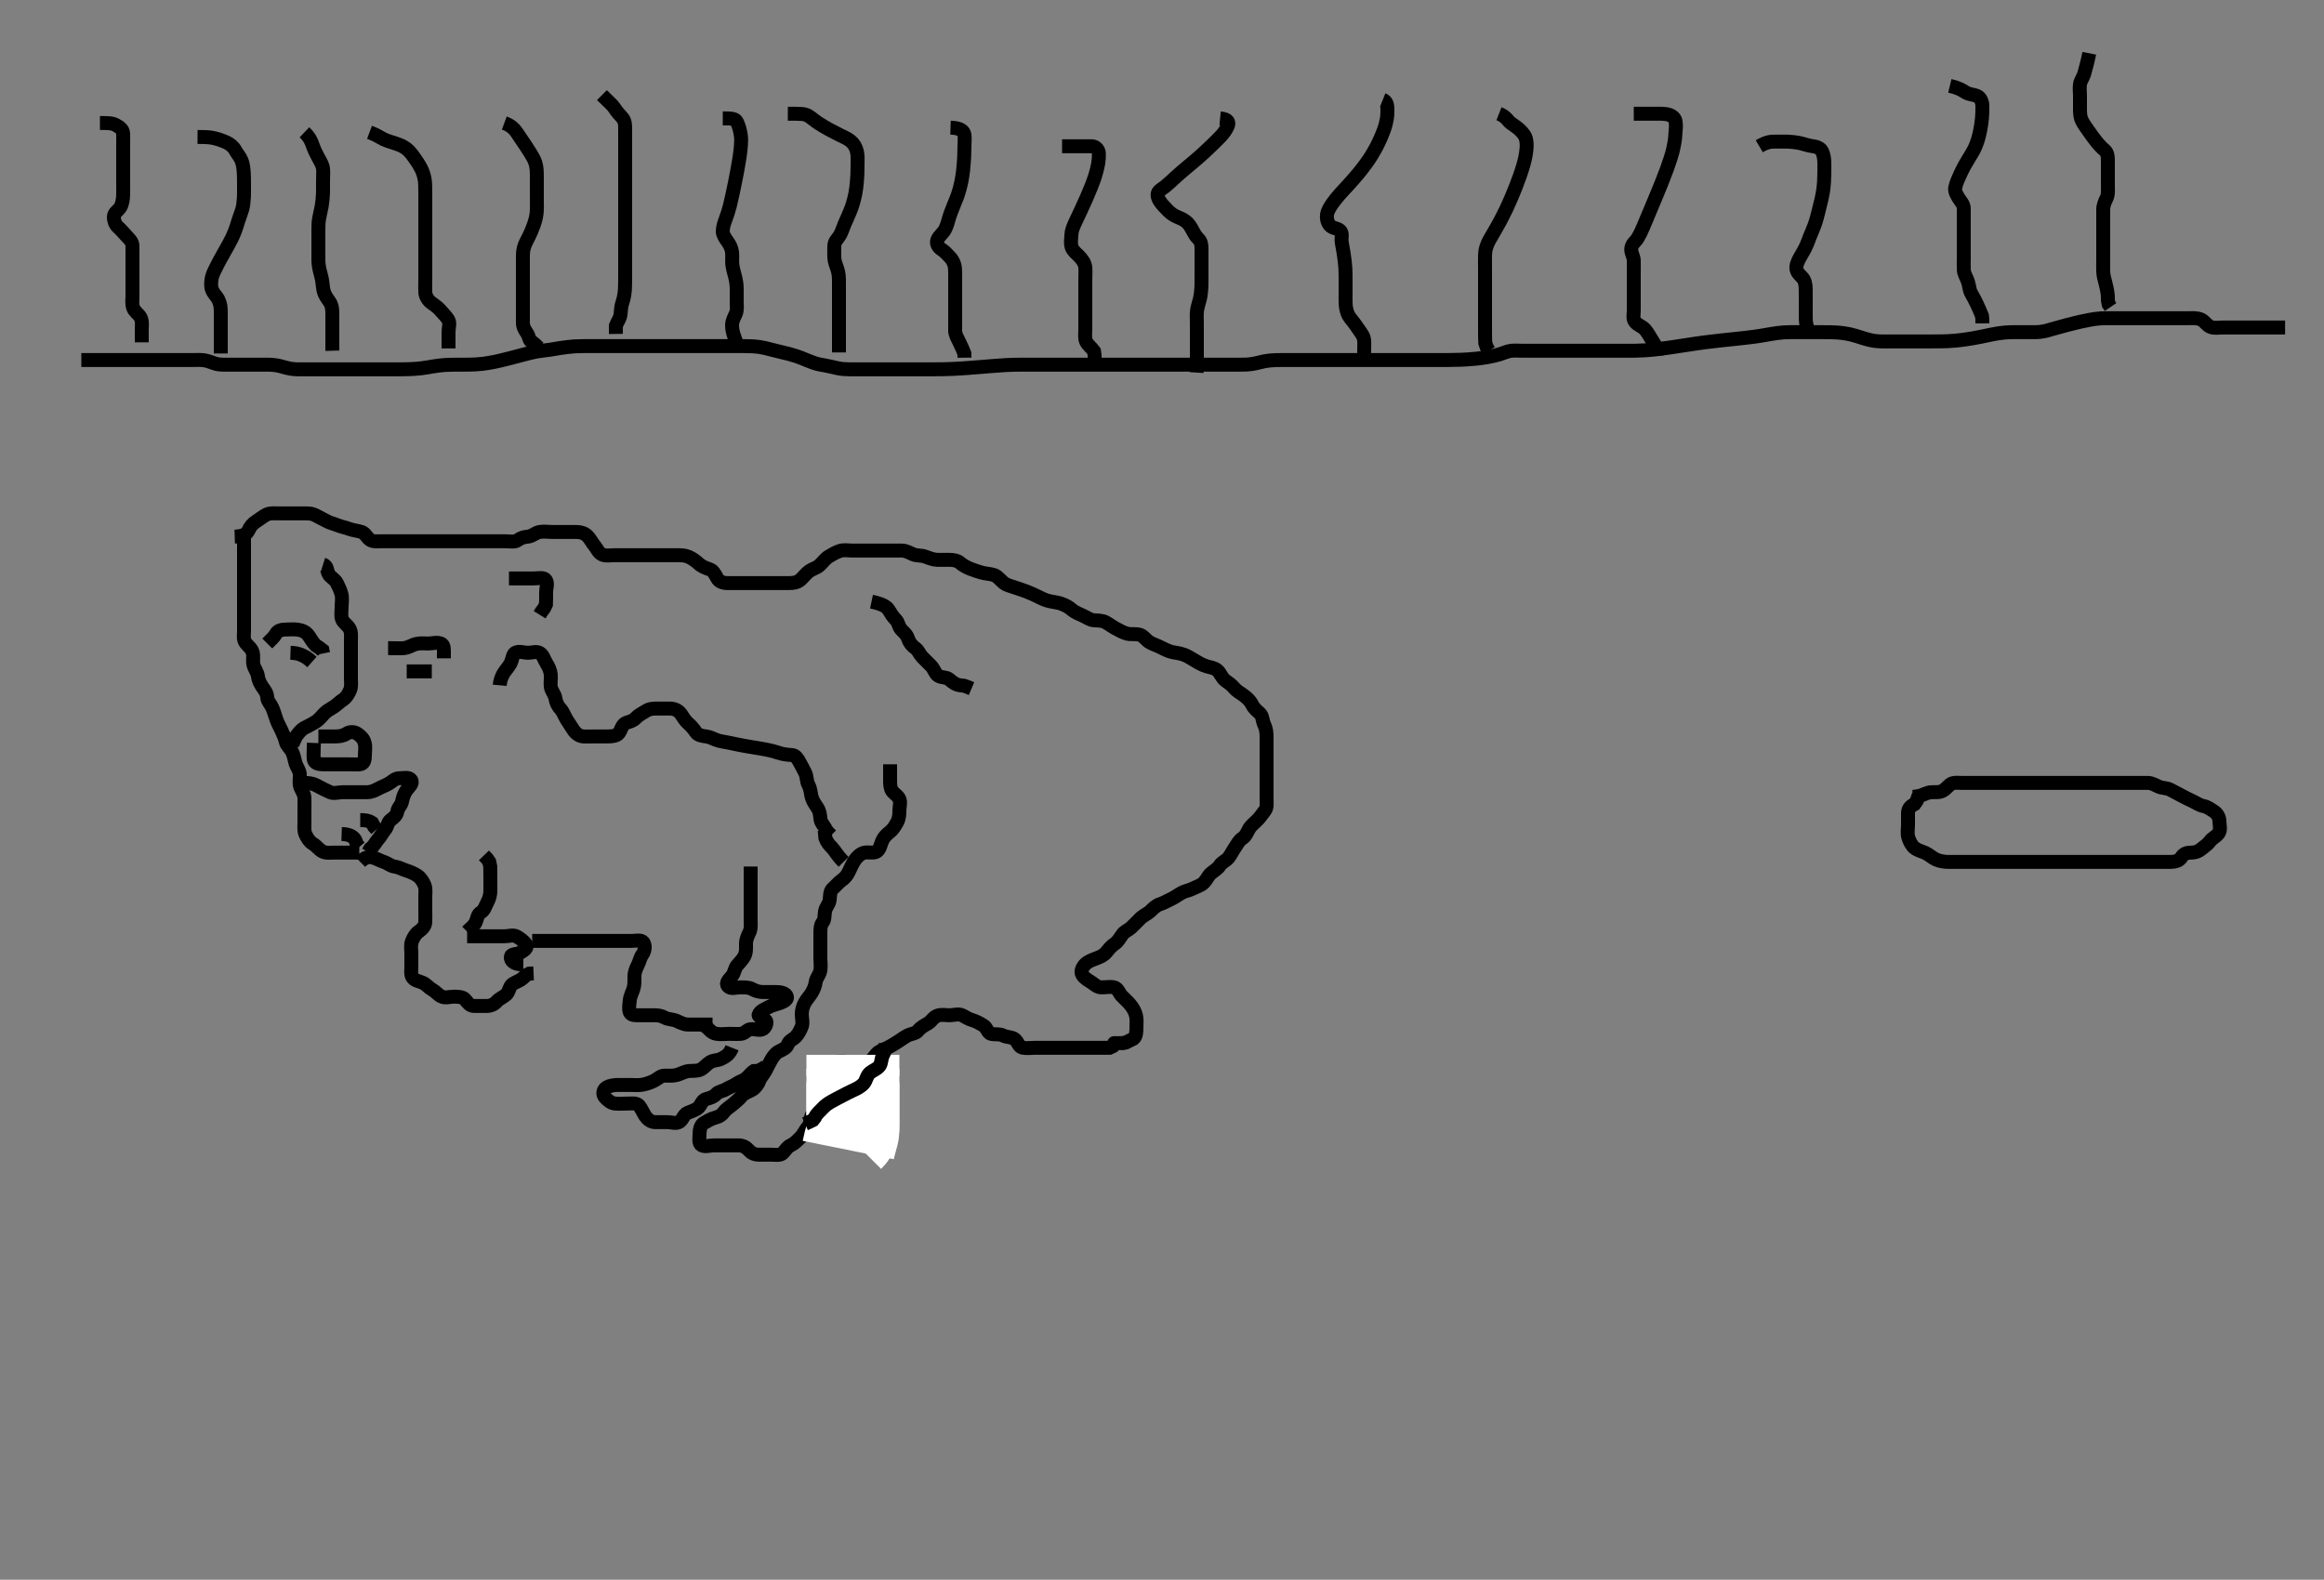 <svg width="500" height="339.943" xmlns="http://www.w3.org/2000/svg" xmlns:svg="http://www.w3.org/2000/svg" xmlns:xlink="http://www.w3.org/1999/xlink">
 <rect width="100%" height="100%" fill="#808080" stroke="none"/>
 <!-- Created with SVG-edit - http://svg-edit.googlecode.com/ -->
 <g display="inline" class="layer">
  <title>Layer 1</title>
  <path t="0,435,459,473,525,525,541,541,670,670,851,1001,1058,1091,1236,1275,1354,1354,1369,1471,1487,1522,1554,1592,1592,1651,1683,1683,1699,1699,1784,1784,1799,1815,1875,1924,1971,1987,1995,2011,2027,2041,2171,2186,2203,2211,2211,2223,2243,2385,2419,2475,2491,2491,2507,2507,2523,2523,2540,2557,2573,2611,2635,2651,2651,2692,2724,2740,2757,2773,2790,2811,2840,2867,2883,2915,3053,3053,3217,3353,3486,3588,3656,3771,3771,3922,4022,4059,4107,4159,4159,4175,4241,4272,4298,4672,4688,4741,4741,4891,4922,4947,4971,4990,5007,5007,5023,5023,5040,5040,5139,5139,5253,5341,5372,5472,5472,5509,5509,5554,5555,5594,5642,5642,5755,5808,5875,5875,6159,6209,6209,6417,6474,6508,6524,6541,6558,6558,6595,6619,6619,6635,6659,6675,6715,6724,6755,6755,6796,6843,6844,6858,6883,6883,6926,7085,7085,7139,7163,7174,7382,7457,7457,7510,7541,7557,7573,7590,7590,7607,7607,7627,7675,7675,7760,7795,7818,7840,7840,7857,7873,7873,7890,7907,7907,7923,7923,7923,7962,7973,8072,8088,8114,8146,8147,8147,8163,8163,8173,8173,8190,8207,8207,8207,8223,8223,8223,8223,8240,8240,8257,8257,8257,8273,8273,8290,8291,8314,8315,8346,8392,8408,8427,8441,8457,8457,8474,8474,8491,8507,8507,8507,8559,8559,8610,8610,8692,8708,8708,8723,8723,8740,8756,8756,8756,8773,8773,8773,8774,8790,8790,8790,8790,9000,9000,9074,9074,9125,9125,9187,9258,9273,9273,9273,9387,9418,9419,9450,9451,9466,9490,9506,9506,9523,9540,9540,9578,9705,9758,9802,9842,9842,9883,9898,9958,9974,10006,10089,10126,10141,10141,10203,10258,10274,10299,10342,10358,10379,10395,10474,10474,10524,10555,10555,10595,10607,10624,10651,10683,10683,10724,10724,10791,10791,10843,10908,10924,10963,10987,11027,11040,11056,11091,11158,11158,11190,11206,11206,11235,11235,11355,11393,11408,11408,11427,11427,11459,11508,11555,11603,11603,11674,11705,11705,11723,11740,11792,11840,11840,11925,11957,11979,12089,12089,12089,12203,12242,14563,14563,14795,14835,14955,14955,15117,17829,17845,19641,19657,19683,19707,19758,19924,19924,19991,20006,20006,20152,20152,20167,20240,20240,20283,20283,20450,20492,21191,21191,21191" d="M50.5,115.472C52.2,115.415 53.051,114.99 53.447,114.172C53.866,113.306 54.241,112.74 55.153,112.172C55.833,111.748 56.542,111.159 57.299,110.757C58.047,110.36 59,110.472 59.9,110.472C60.8,110.472 61.7,110.472 62.6,110.472C63.5,110.472 64.3,110.472 65.2,110.472C66.1,110.472 67.033,110.425 67.9,110.897C68.632,111.296 69.469,111.689 70.1,112.046C70.983,112.546 71.816,112.706 72.675,113.046C73.474,113.363 74.265,113.489 75.153,113.824C75.858,114.091 76.905,114.201 77.796,114.476C78.559,114.712 78.876,115.603 79.553,116.119C80.21,116.62 81.2,116.472 82.1,116.472C83,116.472 83.9,116.472 84.8,116.472C85.7,116.472 86.6,116.472 87.5,116.472C88.3,116.472 89.2,116.472 90.1,116.472C91,116.472 91.9,116.472 92.8,116.472C93.701,116.472 94.385,116.472 95.336,116.472C96.101,116.472 97.096,116.472 98.015,116.472C98.979,116.472 99.9,116.472 100.8,116.472C101.7,116.472 102.6,116.472 103.5,116.472C104.3,116.472 105.2,116.472 106.1,116.472C107,116.472 107.9,116.472 108.8,116.472C109.7,116.472 110.725,116.728 111.379,116.25C112.078,115.74 112.704,115.554 113.6,115.472C114.511,115.388 115.153,114.671 116,114.493C116.881,114.306 117.8,114.472 118.7,114.472C119.6,114.472 120.5,114.472 121.3,114.472C122.2,114.472 123.1,114.466 124,114.472C124.9,114.477 125.724,114.731 126.3,115.273C127.01,115.941 127.383,116.818 127.925,117.446C128.443,118.047 128.73,118.983 129.6,119.35C130.437,119.704 131.3,119.472 132.2,119.472C133.1,119.472 134,119.472 134.9,119.472C135.8,119.472 136.703,119.472 137.471,119.472C138.505,119.472 139.249,119.472 140.167,119.472C141.115,119.472 141.984,119.472 142.847,119.472C143.743,119.472 144.7,119.472 145.6,119.472C146.5,119.472 147.28,119.467 148.153,119.829C148.87,120.127 149.748,120.766 150.299,121.272C151.028,121.943 151.852,122.231 152.639,122.497C153.491,122.785 153.851,123.63 154.333,124.472C154.726,125.157 155.521,125.461 156.478,125.472C157.299,125.481 158.2,125.472 159.1,125.472C160,125.472 160.9,125.472 161.8,125.472C162.701,125.472 163.385,125.472 164.325,125.472C165.333,125.472 166.196,125.472 167.1,125.472C168,125.472 168.9,125.472 169.8,125.472C170.7,125.471 171.535,125.348 172.2,124.767C172.836,124.211 173.427,123.382 174.1,122.908C174.835,122.389 175.72,122.208 176.3,121.67C177.025,120.998 177.621,120.164 178.3,119.757C179.036,119.316 179.81,118.854 180.7,118.557C181.558,118.271 182.5,118.472 183.3,118.472C184.2,118.472 185.1,118.472 186,118.472C186.911,118.472 187.821,118.472 188.675,118.472C189.616,118.472 190.384,118.472 191.325,118.472C192.333,118.472 193.089,118.466 194,118.472C194.9,118.477 195.607,118.925 196.5,119.305C197.252,119.625 198.151,119.46 198.984,119.756C199.867,120.069 200.746,120.443 201.667,120.472C202.336,120.492 203.5,120.472 204.289,120.472C205.015,120.472 205.96,120.598 206.553,121.119C207.129,121.626 207.949,122.079 208.804,122.419C209.631,122.748 210.508,123.009 211.101,123.188C212.083,123.483 212.927,123.431 213.897,123.757C214.656,124.012 215.278,124.897 216,125.472C216.505,125.874 217.331,126.076 218.5,126.472C219.098,126.674 219.985,126.957 220.815,127.272C221.822,127.654 222.48,127.971 223.5,128.472C224.1,128.767 224.884,129.18 225.9,129.388C226.691,129.549 227.704,129.681 228.289,129.897C229.341,130.284 229.987,130.657 230.584,131.188C231.187,131.723 232.082,132.085 232.9,132.446C233.684,132.793 234.488,133.382 235.257,133.467C236.147,133.566 237.062,133.46 237.875,133.908C238.726,134.377 239.332,134.879 240.101,135.272C240.895,135.677 241.628,136.154 242.616,136.386C243.368,136.563 244.368,136.31 245.333,136.638C246.031,136.875 246.623,137.777 247.3,138.186C248.103,138.672 249.041,138.919 249.772,139.322C250.319,139.624 251.494,140.164 252.1,140.304C252.992,140.509 253.628,140.49 254.8,140.915C255.414,141.137 256.263,141.658 256.815,141.989C257.812,142.587 258.63,143.096 259.616,143.388C260.37,143.611 261.249,143.686 261.931,144.273C262.604,144.852 262.807,145.839 263.667,146.472C264.28,146.923 264.893,147.302 265.551,148.072C266.175,148.803 266.889,149.12 267.615,149.672C268.339,150.222 268.995,150.811 269.416,151.672C269.833,152.525 270.381,152.864 271.064,153.533C271.707,154.162 271.543,155.008 272,155.951C272.407,156.79 272.5,157.672 272.5,158.572C272.5,159.472 272.5,160.272 272.5,161.172C272.5,162.072 272.5,162.972 272.5,163.872C272.5,164.772 272.5,165.672 272.5,166.572C272.5,167.472 272.5,168.272 272.5,169.172C272.5,170.072 272.5,170.972 272.5,171.872C272.5,172.772 272.662,173.772 272.147,174.419C271.655,175.038 271.237,175.691 270.699,176.272C270.026,176.997 269.192,177.593 268.785,178.272C268.344,179.008 268.082,179.889 267.301,180.388C266.569,180.855 266.198,181.661 265.796,182.229C265.174,183.106 264.877,183.875 264.3,184.585C263.765,185.244 262.872,185.533 262.416,186.273C261.993,186.959 261.103,187.437 260.5,187.972C259.917,188.488 259.62,189.312 258.979,189.951C258.336,190.593 257.458,190.788 256.7,191.188C255.911,191.603 254.995,191.717 254.325,192.082C253.352,192.614 252.792,193.086 251.9,193.497C251.088,193.871 250.388,194.309 249.615,194.556C248.668,194.858 248.217,195.405 247.452,196.114C246.885,196.641 245.995,196.987 245.3,197.672C244.796,198.168 244.117,198.889 243.4,199.571C242.814,200.129 241.94,200.408 241.475,201.082C240.969,201.814 240.476,202.669 239.8,203.114C239.084,203.586 238.618,204.178 238.053,204.872C237.462,205.599 236.698,205.917 235.984,206.186C234.939,206.581 234.082,206.889 233.5,207.472C232.918,208.054 232.401,209.043 232.857,209.772C233.361,210.577 234.153,210.948 234.889,211.446C235.556,211.898 236.111,212.466 237,212.472C237.9,212.477 238.822,212.275 239.699,212.473C240.507,212.656 240.763,213.691 241.301,214.272C241.877,214.893 242.638,215.539 243.1,216.108C243.755,216.913 244.189,217.609 244.415,218.586C244.614,219.453 244.5,220.229 244.5,221.124C244.5,221.988 244.464,223.025 243.889,223.497L243.089,223.897L242.179,224.35L241.5,224.451" id="svg_1" stroke-width="3" stroke="#000" fill="none"/>
  <path t="22275,22459,22473,22489,22506,22573,22589,22642,22642,22657,22675,22699,22731,22755,22755,22787,22787,22856,22856,22889,22889,22931,22947,22963,23003,23003,23035,23200,23257,23291,23291,23341,23379,23390,23411,23435,23491,23507,23523,23555,23555,23587,23606,23627,23643,23667,23683,23691,23723,23791,23791,23920,24317,24421,24436,24522,24590,24590,24674,24707,24739,24779,24789,24806,24823,24867,24867,24883,24907,24931,24975,25087,25123,25140,25192" d="M183.5,232.472C183.5,230.772 183.503,229.681 184.301,229.473C185.173,229.245 185.963,228.898 186.8,228.524C187.572,228.18 187.971,227.525 188.553,226.829C189.046,226.238 189.969,225.91 190.8,225.524C191.673,225.119 192.238,224.738 193.153,224.172C193.834,223.75 194.56,223.179 195.253,222.829C196.097,222.402 197.008,222.456 197.548,221.767C198.108,221.053 198.873,220.676 199.7,220.186C200.381,219.783 200.797,218.874 201.7,218.557C202.553,218.257 203.5,218.472 204.3,218.472C205.2,218.472 206.203,218.073 207.064,218.508C207.763,218.86 208.336,219.275 209.2,219.529C210.077,219.786 210.786,220.203 211.6,220.693C212.324,221.129 212.487,222.283 213.204,222.467C214.072,222.689 215.035,222.419 215.8,222.824C216.646,223.273 217.68,223.095 218.333,223.638C219.023,224.212 219.156,225.269 220,225.451C220.88,225.64 221.8,225.472 222.7,225.472C223.6,225.472 224.5,225.472 225.3,225.472C226.2,225.472 227.1,225.472 228,225.472C228.9,225.472 229.8,225.472 230.7,225.472C231.6,225.472 232.5,225.472 233.3,225.472C234.2,225.472 235.1,225.472 236,225.472C236.9,225.472 237.8,225.472 238.699,225.47L239.447,225.119L239.936,224.497" id="svg_2" stroke-width="3" stroke="#000" fill="none"/>
  <polyline timestamps="33413,34085,34085" startTime="1502532810664" id="svg_5" points="241.5,224.472 240.5,224.472 239.7,224.472 " stroke-linecap="round" stroke-width="3" stroke="#000" fill="none"/>
  <path t="39584,39789,39789,39805,39827,39839,39839,39859,39872,39923,40004,40004,40023,40023,40068,40108,40266,40370,40386,40386,40471,40507,40539,40587,40611,40627,40651,40659,40659,40672,40691,40866,40923,40940,41008,41008,41152,41223,41352,41518,41534,41590,41657,41722,41775,41790,41819,41888,41923,41972,42019,42043,42067,42248,42248,42263,42322,42322,42375,42422,42474,42602,42671,42687,42715,42748,42780,42820,42827,42875,42923,43054,43054,43106,43220,43304,43304,43355,43423" d="M77.5,185.472C78.5,184.472 79.331,184.288 80.2,184.529C80.971,184.743 81.85,185.235 82.639,185.497C83.488,185.779 84.028,186.366 84.911,186.482C85.837,186.605 86.477,187.037 87.478,187.35C88.183,187.571 89.026,187.928 89.796,188.419C90.501,188.869 91.001,189.69 91.333,190.472C91.654,191.223 91.5,192.172 91.5,193.072C91.5,193.972 91.5,194.872 91.5,195.772C91.5,196.672 91.548,197.573 91.5,198.472C91.457,199.275 90.833,199.944 90.111,200.446C89.438,200.914 88.957,201.675 88.621,202.572C88.303,203.422 88.5,204.272 88.5,205.172C88.5,206.072 88.5,206.972 88.5,207.872C88.5,208.772 88.314,209.776 88.784,210.388C89.307,211.068 90.102,211.103 90.979,211.493C91.69,211.808 92.204,212.524 93,212.972C93.796,213.419 94.248,214.1 95.021,214.451C95.831,214.819 96.821,214.471 97.675,214.472C98.615,214.472 99.61,214.526 100.064,215.082C100.679,215.835 101.111,216.466 102,216.472C102.9,216.477 103.8,216.472 104.7,216.472C105.6,216.472 106.327,216.12 106.853,215.524C107.416,214.886 108.231,214.62 108.889,214.036C109.583,213.419 109.536,212.335 110.204,211.829C110.9,211.302 111.8,211.114 112.5,210.472L113.1,209.908L113.9,209.508L114.8,209.467" id="svg_6" stroke-width="3" stroke="#000" fill="none"/>
  <path t="46873,47011,47011,47073,47088,47171,47203,47240,47337,47375,47470,47470,47486,47670,47818,47818,47858,47907,47923,47947,48135,48167,48203,48224,48267,48887" d="M100.5,201.472C101.5,201.472 102.3,201.472 103.2,201.472C104.1,201.472 105.064,201.472 105.936,201.472C106.8,201.472 107.7,201.472 108.6,201.472C109.5,201.472 110.43,201.079 111.215,201.557C112.018,202.047 112.662,202.489 113.143,203.176C113.667,203.925 112.79,204.515 112,204.972C111.295,205.378 110.03,205.234 109.91,205.829C109.715,206.791 110.785,207.386 111.7,207.472L112.6,207.472" id="svg_7" stroke-width="3" stroke="#000" fill="none"/>
  <path t="52257,52487,52554,52621,52654,52672,52715,52716,52747,52772,52839,52968,52968,52985,53103,53141,53179,53348,53348,53406,53406,53451" d="M100.5,200.472C101.204,199.767 102.068,199.167 102.379,198.372C102.709,197.526 102.73,196.765 103.5,196.305C104.219,195.875 104.435,194.94 104.853,194.172C105.31,193.331 105.5,192.472 105.5,191.672C105.5,190.772 105.5,189.872 105.5,188.972C105.5,188.061 105.5,187.15 105.479,186.472L105.278,185.493L104.796,184.776L104.111,184.072" id="svg_8" stroke-width="3" stroke="#000" fill="none"/>
  <path t="57278,57499,57499,57516,57516,57564,57608,57672,57739,57790,57827,57828,57889,57931,57955,58027,58059,58107,58131,58173,58173,58235,58291,58356,58999,59446,59850,59883,59923,59971,60011,60038,60106,60265,60265,60281,60354,60404,60457,60615,60615,60781,60781,60871,60970,61653,61722,61820,61835,61889,61971,61995,62022,62022,62105,62139,62163,62223,62223,62238,62290,62371,62439,62584,62717,62959,62959" d="M114.5,202.472C115.5,202.472 116.257,202.472 117.153,202.472C118.016,202.472 118.979,202.472 119.9,202.472C120.8,202.472 121.7,202.472 122.6,202.472C123.5,202.472 124.3,202.472 125.2,202.472C126.1,202.472 127,202.472 127.9,202.472C128.8,202.472 129.7,202.472 130.6,202.472C131.5,202.472 132.3,202.472 133.2,202.472C134.1,202.472 135,202.472 135.9,202.472C136.8,202.472 137.98,202.146 138.443,202.829C138.917,203.528 138.722,204.688 138.216,205.388C137.714,206.081 137.637,206.828 137.216,207.672C136.886,208.333 136.502,209.172 136.5,210.072C136.498,210.972 136.562,211.902 136.279,212.793C136.056,213.492 135.565,214.443 135.505,215.167C135.429,216.069 135.195,217.029 135.511,217.861C135.787,218.59 137,218.472 137.9,218.472C138.8,218.472 139.7,218.472 140.6,218.472C141.5,218.472 142.2,218.529 143,218.972C143.8,219.415 144.757,219.308 145.6,219.693C146.269,219.999 147.1,220.466 148,220.472C148.9,220.477 149.8,220.472 150.7,220.472L151.6,220.472L152.5,220.472L153.3,220.472" id="svg_9" stroke-width="3" stroke="#000" fill="none"/>
  <path t="64547,64739,64755,64787,64805,64822,64843,64891,64906,64906,64922,64955,64971,64988,65021,65043,65043,65054,65075,65100,65115,65187,65255,65307,65322,65404,65404,65443,65459,65678,65739,65787,65787,65811,65827,65851,66464,66506,66506,66816,66887,67073,67088,67218,67397,67397,67454,67487,67515,67516,67524,67540,67540,67572,67795,67843,67859,68152,68167,68195,68219,68237,68237,68254,68299,68355,68453,68520,68520,68603,68603,68640,68704,68803,68803,69543,69559" d="M161.5,186.472C161.5,188.272 161.5,189.172 161.5,190.072C161.5,190.872 161.5,191.772 161.5,192.672C161.5,193.572 161.5,194.472 161.5,195.272C161.5,196.172 161.5,197.072 161.5,197.972C161.5,198.872 161.637,199.828 161.216,200.672C160.886,201.333 160.502,202.172 160.5,203.072C160.498,203.972 160.594,204.919 160.147,205.772C159.753,206.524 159.143,207.084 158.584,207.757C158.028,208.426 158.06,209.296 157.475,210.036C156.939,210.714 156.009,211.473 156.585,212.186C157.188,212.931 158.3,212.472 159.2,212.472C160.1,212.472 161.035,212.419 161.8,212.824C162.646,213.273 163.3,213.471 164.2,213.472C165.1,213.472 166,213.469 166.9,213.472C167.8,213.474 168.865,213.633 169.215,214.273C169.663,215.093 168.605,215.532 167.847,215.824C166.973,216.161 166.068,216.304 165.3,216.757C164.618,217.159 163.451,217.53 163.209,218.415C163.141,218.661 163.835,219.178 164.6,219.472C165.166,219.689 164.881,220.935 164.213,221.386C163.481,221.882 162.495,221.378 161.522,221.472C160.655,221.556 160.285,222.411 159.4,222.472C158.502,222.533 157.743,222.472 156.847,222.472C155.984,222.472 155.004,222.635 154.1,222.461C153.153,222.279 152.7,221.67 152,220.993L151.2,220.529" id="svg_10" stroke-width="3" stroke="#000" fill="none"/>
  <path t="73442,73664,73664,73688,73717,73747,73763,73763,73796,73811,73857,73891,73904,73904,73921,73937,73954,73971,73971,73988,73988,73988,74004,74027,74037,74037,74083,74104,74147,74179,74179,74223,74271,74287,74323,74323,74420,74456,74584,74584,74600,74640,74675,74739,74739,74755,74804,74857,74906,74921,74989,75056,75107,75123,75163,75179,75179,75187,75255,75306,75355,75422,75504,75504,75520,75572,75588,75671,75703,75772,75787,75839,75839,75951,75990,76022,76051,76091,76139,76139,76154,76203,76227,76243,76275,76275,76355,76355,76370,76395,76439,76522,76589,76635,76635,76667,76667,76699,76747,76779,76819,76919,76971,77011,77027,77027,77059,77154,77185,77491,77554,78512,78512,78527,78547,78716,78755,78806,78822,78843,78867,78887,78887,78904,79185,79200,79216,79221,79287,79320,79419,79457,79522,79537,79579,79684,79754,79787,79804,79851,79851,79922,80003,80035,80035,80127,80143,80178,80222,80267,80323,80387,80440,80440,80455,80599,80655,80738,80738,80787,80787,80856,80899,81002,81202,81202,81395,81502,81618" d="M191.5,164.472C191.5,165.472 191.5,166.272 191.5,167.172C191.5,168.114 191.447,169.036 191.721,169.793C192.03,170.644 192.997,171.034 193.443,171.829C193.856,172.566 193.5,173.572 193.5,174.472C193.5,175.272 193.446,176.174 193,176.972C192.552,177.774 192.048,178.56 191.479,178.993C190.653,179.621 190.079,180.266 189.787,180.988C189.409,181.919 189.255,182.94 188.5,183.305C187.765,183.661 186.772,183.283 185.9,183.508C185.034,183.731 184.299,184.494 183.857,185.172C183.379,185.906 183.034,186.708 182.621,187.572C182.214,188.424 181.802,188.893 181.021,189.472C180.343,189.974 179.869,190.591 179.205,191.172C178.495,191.793 178.607,192.778 178.499,193.672C178.387,194.591 177.69,195.126 177.511,196.072C177.343,196.956 177.489,197.861 177,198.472C176.511,199.082 176.5,199.972 176.5,200.872C176.5,201.772 176.5,202.672 176.5,203.572C176.5,204.472 176.5,205.272 176.5,206.172C176.5,207.072 176.657,207.987 176.489,208.872C176.31,209.818 175.611,210.462 175.501,211.272C175.381,212.165 175.04,212.995 174.553,213.767C174.11,214.47 173.56,215.022 173.147,215.772C172.686,216.61 172.5,217.472 172.5,218.272C172.5,219.172 172.815,220.138 172.479,220.951C172.172,221.693 171.783,222.5 171.167,223.138C170.655,223.668 169.816,223.877 169.495,224.767C169.223,225.524 168.365,225.866 167.5,226.305C166.825,226.648 166.292,227.446 165.925,228.072C165.473,228.843 165.067,229.723 164.667,230.472C164.243,231.263 163.635,231.774 163.333,232.638C163.102,233.301 162.497,234.133 161.8,234.52C160.997,234.966 160.043,235.25 159.525,235.908C159.016,236.555 158.338,237.042 157.667,237.638C157.06,238.177 156.286,238.589 155.857,239.176C155.302,239.936 154.769,240.287 153.9,240.508C153.038,240.727 152.221,241.215 151.4,241.693C150.772,242.059 150.505,243.072 150.5,243.972C150.495,244.872 150.245,246.041 150.936,246.436C151.687,246.865 152.7,246.472 153.6,246.472C154.5,246.472 155.3,246.472 156.2,246.472C157.1,246.472 158,246.469 158.9,246.472C159.796,246.474 160.515,246.859 161.075,247.497C161.592,248.087 162.301,248.471 163.2,248.472C164.1,248.472 165,248.472 165.9,248.472C166.8,248.472 167.88,248.718 168.447,248.114C169.068,247.454 169.327,246.82 170.2,246.419C170.925,246.086 171.602,245.374 172.2,244.772C172.892,244.074 173.183,243.24 173.784,242.556C174.307,241.96 174.35,241.259 174.5,240.372C174.645,239.519 175.742,239.371 176.215,238.67C176.693,237.96 177.121,237.162 177.415,236.27C177.718,235.35 177.5,234.472 177.5,233.638C177.5,232.776 177.498,231.852 177.925,231.072C178.377,230.249 178.667,229.472 179.204,228.829L180.1,228.482L181,228.472L181.9,228.472" id="svg_11" stroke-width="3" stroke="#000" fill="none"/>
  <path t="84666,84771,84771,84787,84803,84820,84820,84838,84853,84853,84870,84870,84870,84887" d="M182.5,244.472C183.5,243.472 183.5,242.672 183.5,241.772C183.5,240.951 183.5,239.988 183.5,239.124C183.5,238.224 183.5,237.305 183.5,236.451C183.5,235.472 183.5,234.682 183.5,233.957L183.5,232.882" id="svg_12" stroke-width="20" stroke="#fff" fill="none"/>
  <path t="85849,85906,85930,85946,85954,85970,85970,85987,86003,86003,86003,86003,86020,86020,86072,86072,86088,86121,86188" d="M182.5,247.472C183,244.993 183.471,244.173 183.5,243.272C183.529,242.372 183.5,241.472 183.5,240.672C183.5,239.764 183.5,238.708 183.5,238.109C183.5,237.112 183.5,236.438 183.5,235.244C183.5,234.534 183.5,233.493 183.5,232.673L183.5,231.772L183.5,230.872L183.5,229.972" id="svg_13" stroke-width="20" stroke="#fff" fill="none"/>
  <path t="86781,86843,86867,86867,86900" d="M183.5,231.472C183.5,229.715 183.5,228.819 183.5,227.956L183.5,226.993" id="svg_14" stroke-width="20" stroke="#fff" fill="none"/>
  <path t="90188,90770,90838,90905,90971,91002,91020,91072,91123,91153,91170,91187,91187,91219,91259,91259,91305,91321,91382,91398,91398,91440,91455,91520,91552,91571,91669,91685,91685,91754,91915" d="M190.5,224.472C190.5,225.273 190.443,226.172 190,226.972C189.557,227.772 189.686,228.776 189.216,229.388C188.693,230.068 187.874,230.3 187.204,230.829C186.463,231.414 186.375,232.505 185.889,233.072C185.252,233.815 184.463,234.209 183.7,234.556C182.846,234.944 182.059,235.356 181.3,235.756C180.442,236.208 179.799,236.523 179,236.972C178.204,237.418 177.516,237.888 177,238.472C176.436,239.11 175.667,239.638 175.333,240.472L174.889,241.036L174,241.472L173.2,241.829" id="svg_15" stroke-width="3" stroke="#000" fill="none"/>
  <path t="95934,96242,96253,96283,96299,96299,96385,96473,96488,96488,96507,96520,96536,96553,96554,96636,96636,96667,96675,96686,96738,96771,96822,96822,96859,96883,96939,96939,96971,97003,97188,97333,97591,97591,97607,97671,97671,97722,97788,97788,97854,97905,97921,98035,98235,98319,98433,98433,98566,98566,98653,98706,98721,98755,98867,98936,98936,98968,99054,99187,99235,99283,99322,99322,99379,99469,99485,99538,99588,99643,99688,99731,99755,99855,99899,99985,100001,100035,100075,100121,100237,100288,100336,100419,100767" d="M157.5,225.472C156.889,227.036 156.057,227.357 155.2,227.824C154.455,228.231 153.569,228.078 152.785,228.557C151.982,229.048 151.546,229.714 150.8,230.119C150.039,230.532 149.096,230.39 148.196,230.476C147.322,230.56 146.528,231.054 145.667,231.305C144.824,231.55 143.9,231.466 143,231.472C142.111,231.477 141.588,232.104 140.853,232.497C140.08,232.91 139.362,233.171 138.385,233.386C137.419,233.599 136.5,233.472 135.7,233.472C134.8,233.472 133.9,233.466 133,233.472C132.089,233.477 131.143,233.625 130.521,233.993C129.686,234.486 129.625,235.505 130.111,236.072C130.748,236.815 131.487,237.387 132.3,237.47C133.195,237.563 134.1,237.472 135,237.472C135.9,237.472 136.959,237.29 137.475,237.908C138.004,238.542 138.31,239.352 138.8,240.12C139.207,240.757 139.999,241.451 140.9,241.472C141.8,241.492 142.7,241.472 143.6,241.472C144.5,241.472 145.453,241.9 146.215,241.386C146.882,240.936 147.089,239.863 147.9,239.497C148.682,239.144 149.643,238.885 150.215,238.388C150.823,237.858 151.044,236.734 151.9,236.508C152.858,236.255 153.554,236.025 154.075,235.446C154.649,234.808 155.432,234.865 156.215,234.386C157.018,233.896 157.725,233.728 158.379,233.25C159.078,232.74 159.79,232.62 160.447,232.119C161.124,231.603 161.525,230.897 162.204,230.476L163.1,230.436L163.9,230.046L164.699,229.556" id="svg_16" stroke-width="3" stroke="#000" fill="none"/>
  <path t="106960,107099,107120,107120,107136,107136,107237,107237,107269,107323,107347,107379,107472,107521,107521,107590,107606,107627,107651,107651,107675,107675,107686,107707,107739,107787,107819,107819,107851,107899,107915,107915,107939,108019,108043,108043,108043,108168,108203,108219,108219,108271,108287,108307,108354,108370,108395,108412,108412,108428,108444,108467,108487,108508,108531,108531,108548,108548,108571,108637,108751,108751,108767,108851,108935,108971,109100,109100,109100,109138,109138,109153,109169,109170,109347,109371,109386,109386,109402,109403,109419,109419,109419,109419,109436,109436,109436,109437,109437,109437,109437,109452,109452,109452,110597,110597,110638,110638,110676,110722,110737,110779,110780,110868,110899,110931,110963,111011,111011,111035,111035,111120,111152,111152,111171,111203,111270,111400,111400,111563" d="M107.5,147.472C107.585,146.585 107.898,145.625 108.301,144.956C108.758,144.198 109.347,143.616 109.796,142.819C110.266,141.982 110.272,140.777 110.857,140.472C111.693,140.036 112.7,140.472 113.6,140.472C114.5,140.472 115.423,140.086 116.143,140.529C116.88,140.982 117.068,141.96 117.6,142.793C118.018,143.448 118.412,144.294 118.496,145.167C118.582,146.068 118.358,146.985 118.511,147.872C118.654,148.705 119.389,149.462 119.499,150.272C119.619,151.165 120.031,151.962 120.6,152.572C121.152,153.163 121.457,154.11 121.936,154.882C122.433,155.684 122.867,156.317 123.3,156.988C123.859,157.853 124.594,158.411 125.5,158.472C126.298,158.525 127.2,158.472 128.1,158.472C129,158.472 129.9,158.472 130.8,158.472C131.7,158.471 132.718,158.357 133.143,157.767C133.712,156.977 133.829,155.874 134.7,155.557C135.55,155.248 136.229,155.14 136.833,154.472C137.404,153.841 138.305,153.431 138.979,152.993C139.77,152.479 140.6,152.472 141.5,152.472C142.3,152.472 143.2,152.461 144.1,152.472C145,152.482 145.866,152.781 146.5,153.638C146.961,154.262 147.339,155.037 147.983,155.586C148.599,156.112 149.251,156.845 149.721,157.571C150.181,158.281 151.209,158.371 152.021,158.493C153.008,158.641 153.65,159.126 154.619,159.388C155.353,159.586 156.265,159.694 157.24,159.908C158.04,160.083 158.483,160.189 160,160.472C160.563,160.576 161.149,160.672 162.355,160.872C162.958,160.972 163.555,161.053 164.677,161.272C166.097,161.548 166.813,161.77 167.647,162.036C168.499,162.308 169.29,162.417 170.333,162.472C171.139,162.514 171.554,163.176 172,163.972C172.448,164.771 172.886,165.61 173.216,166.272C173.637,167.115 173.498,168.091 173.925,168.872C174.376,169.694 174.41,170.587 174.585,171.357C174.766,172.151 175.189,172.829 175.796,173.715C176.32,174.481 176.43,175.232 176.505,176.12C176.591,177.148 177.333,177.638 177.667,178.472L178.111,179.072L178.8,179.767" id="svg_17" stroke-width="3" stroke="#000" fill="none"/>
  <path t="112539,112675,112687,112703,112723,112723,112771,112787,112787" d="M181.5,185.472C180.021,183.972 179.651,183.095 179.064,182.486C178.397,181.795 177.936,181.286 177.585,180.357L177.5,179.472L177.415,178.672" id="svg_18" stroke-width="3" stroke="#000" fill="none"/>
  <path t="115927,116353,116466,116536,116571,116668,116735,116779,116821,116919,116919,116951,116979,117037,117052,117091,117251,117299,117331,117331,117559,117574,117636,117720,117771,117803,117803,117854,117870,117870,117891,117891,117907,117919,118018,118133,118179,118179,118203,118251,118269,118307,118347,118347,118371,118468,118551,118551,118567,118667,118667,118766,118782,118884,118900,118919,118971,119037,119198,119198,120725,120897,120931,121051,121150,121166,121166,121187,121351,121383,121411,121468,121484,121499,121554,121762,121795,121837,121936,121936,122097,122113,122217,122398,122398,122413,122454,122520,122563,122603,122686,122893,123414,123414" d="M52.5,114.472C52.5,115.273 52.5,116.172 52.5,117.072C52.5,117.972 52.5,118.872 52.5,119.772C52.5,120.672 52.5,121.572 52.5,122.472C52.5,123.272 52.5,124.172 52.5,125.072C52.5,125.972 52.5,126.872 52.5,127.772C52.5,128.672 52.5,129.572 52.5,130.472C52.5,131.272 52.5,132.172 52.5,133.072C52.5,133.972 52.5,134.872 52.5,135.776C52.5,136.638 52.272,137.586 52.857,138.366C53.411,139.105 54.101,139.45 54.379,140.45C54.6,141.249 54.316,142.198 54.536,143.072C54.753,143.934 55.403,144.673 55.5,145.572C55.576,146.273 55.966,147.137 56.475,147.861C56.977,148.576 57.445,149.12 57.505,150.12C57.551,150.905 58.218,151.484 58.553,152.233C58.937,153.092 59.126,153.826 59.475,154.836C59.766,155.678 60.149,156.3 60.553,157.172C60.938,158.003 61.305,158.792 61.501,159.67C61.67,160.423 62.394,160.946 62.784,161.672C63.243,162.526 63.303,163.306 63.557,164.172C63.814,165.049 64.471,165.77 64.5,166.672C64.529,167.571 64.354,168.499 64.557,169.172C64.822,170.047 65.471,170.77 65.5,171.672C65.529,172.571 65.5,173.472 65.5,174.272C65.5,175.172 65.5,176.072 65.5,176.972C65.5,177.872 65.363,178.828 65.784,179.672C66.114,180.333 66.6,181.157 67.301,181.556C68.018,181.963 68.608,182.803 69.3,183.186C70.124,183.644 71.1,183.472 72,183.472C72.9,183.472 73.8,183.472 74.7,183.472L75.6,183.472L76.5,183.472L77.3,183.472" id="svg_19" stroke-width="3" stroke="#000" fill="none"/>
  <path t="125800,125979,125995,126027,126027,126040,126053,126068,126107,126123,126217,126254,126270,126316,126316,126337,126353,126388,126388,126436,126521,126570,126619,126659,126675,126707,126707,126747,126779,126787,126835,126918,126956,127004,127004,127036,127067,127152,127251,127251,127266,127302,127335,127335,127355,127355,127420,127938,128205,128205,128243,128283,128355,128404" d="M69.5,121.472C70.415,121.757 70.302,122.632 70.667,123.472C70.964,124.156 72.04,124.593 72.464,125.446C72.836,126.194 73.206,126.893 73.464,127.872C73.694,128.743 73.5,129.672 73.5,130.572C73.5,131.472 73.308,132.305 73.557,133.172C73.777,133.937 74.719,134.482 75.143,135.172C75.648,135.993 75.5,136.972 75.5,137.872C75.5,138.772 75.5,139.672 75.5,140.572C75.5,141.472 75.5,142.272 75.5,143.172C75.5,144.072 75.5,144.972 75.5,145.872C75.5,146.772 75.654,147.72 75.333,148.472C75.001,149.253 74.515,150.093 73.889,150.497C73.142,150.98 72.479,151.674 71.8,152.114C71.008,152.629 70.296,152.943 69.667,153.638C69.185,154.171 68.626,154.852 67.983,155.272C67.119,155.835 66.244,156.252 65.5,156.638C64.717,157.046 64.204,157.772 63.621,158.571L63.279,159.35L62.4,159.472" id="svg_20" stroke-width="3" stroke="#000" fill="none"/>
  <path t="131085,131503,131518,131555,131587,131587,131637,131720,131785,131818,131868,131868,131899,131938,131971,132067,132135,132234,132384,132453,132453,132468,132904,133079,133151,133400,133437,133612,133612,133748,133850,133866,133866,133883,133937" d="M68.5,158.472C70.3,158.472 71.2,158.472 72.021,158.472C72.983,158.471 73.772,158.388 74.515,157.897C75.189,157.451 76.168,157.394 76.9,157.908C77.69,158.461 78.255,159.006 78.479,159.972C78.682,160.849 78.5,161.772 78.5,162.672C78.5,163.571 78.285,164.411 77.4,164.472C76.502,164.533 75.7,164.472 74.8,164.472C73.9,164.472 73,164.472 72.1,164.472C71.2,164.472 70.299,164.484 69.333,164.472C68.521,164.461 67.586,164.2 67.5,163.372C67.407,162.476 67.5,161.672 67.5,160.772L67.536,159.872" id="svg_21" stroke-width="3" stroke="#000" fill="none"/>
  <path t="137697,137883,137953,137987,138001,138115,138147,138187,138237,138331,138371,138403,138403,138469,138507,138600,138628,138671,138671,138782,138836,138852,139028,139211,139976,140318,140917,140933,141033,141101,141153,141400,141499,141531,141602,141778,141820,141835,141835,141867,141907,142031,142133,142185,142220,142271,142271,142318,142497,142629" d="M65.5,168.472C67.315,168.482 68.023,168.963 68.785,169.386C69.587,169.832 70.237,170.083 70.936,170.436C71.797,170.87 72.8,170.472 73.7,170.472C74.6,170.472 75.5,170.472 76.3,170.472C77.2,170.472 78.1,170.477 79,170.472C79.9,170.466 80.648,170.104 81.3,169.756C82.147,169.303 83.024,169.011 83.796,168.524C84.498,168.081 85.021,167.482 85.9,167.472C86.8,167.461 87.984,167.144 88.443,167.829C88.966,168.61 87.959,169.346 87.5,169.993C87.005,170.69 86.65,171.576 86.5,172.472C86.36,173.31 85.617,173.761 85.5,174.572C85.369,175.477 84.698,175.953 84.021,176.472C83.389,176.955 83.364,177.932 82.853,178.524C82.286,179.18 81.958,179.952 81.301,180.672C80.768,181.256 80.447,182.114 79.667,182.638L79.215,183.386" id="svg_22" stroke-width="3" stroke="#000" fill="none"/>
  <path t="147480,147833,147833,147867,147952,147995" d="M77.5,176.472C78.5,176.472 79.3,176.557 80.064,177.082L80.475,177.861L81.021,178.472" id="svg_23" stroke-width="3" stroke="#000" fill="none"/>
  <path t="149072,149267,149315,149355,149403,149403" d="M73.5,179.472C75.2,179.529 75.979,179.993 76.447,180.772L76.785,181.672L77.301,182.272" id="svg_24" stroke-width="3" stroke="#000" fill="none"/>
  <path t="154606,154825,154851,154867,154922,154922,154964,155035,155035,155067,155166,155166,155266,155282,155285,155318,155385" d="M83.5,139.472C85.3,139.472 86.208,139.57 87.021,139.451C88.009,139.306 88.639,138.777 89.615,138.557C90.482,138.362 91.3,138.472 92.136,138.472C93.153,138.472 93.907,138.14 94.853,138.482C95.613,138.757 95.5,139.872 95.5,140.772L95.5,141.672" id="svg_25" stroke-width="3" stroke="#000" fill="none"/>
  <path t="156208,156443,156451,156491,156568,156651" d="M87.5,144.472C89.3,144.472 90.2,144.472 91.1,144.472L92,144.472L92.9,144.472" id="svg_26" stroke-width="3" stroke="#000" fill="none"/>
  <path t="158025,158167,158201,158217,158316,158396,158419,158419,158434,158459,158533,158533,158586,158636,158636,158683,158701,158723,158723" d="M57.5,138.472C58.205,137.767 58.96,137.116 59.379,136.372C59.796,135.63 60.667,135.472 61.5,135.472C62.3,135.472 63.212,135.356 64.136,135.508C65.007,135.65 65.797,135.942 66.39,136.772C66.962,137.571 67.301,138.272 67.9,138.861L68.699,139.389L69.379,139.914L69.525,140.621" id="svg_27" stroke-width="3" stroke="#000" fill="none"/>
  <path t="159395,159579,159635,159702,159783,159799" d="M62.5,140.472C64.2,140.529 65,140.972 65.796,141.419L66.475,141.897L67.111,142.461" id="svg_28" stroke-width="3" stroke="#000" fill="none"/>
  <path t="162608,162769,162769,162804,162868,162900,162923,162970,163196,163212,163227,163235,163235,163251,163267,163267,163284,163336,163336" d="M109.5,124.472C110.5,124.472 111.3,124.472 112.2,124.472C113.1,124.472 114,124.472 114.9,124.472C115.8,124.472 116.98,124.146 117.443,124.829C117.917,125.528 117.5,126.572 117.5,127.357C117.5,128.297 117.5,129.305 117.464,130.061L117.064,130.882L116.5,131.638L116.1,132.286" id="svg_29" stroke-width="3" stroke="#000" fill="none"/>
  <path t="165163,165275,165284,165284,165300,165317,165355,165367,165385,165400,165417,165417,165434,165434,165451,165467,165484,165500,165500,165517,165517,165534,165534,165571,165584,165603,165617,165617,165635,165651,165699,165699,165731,165731" d="M187.5,129.472C189.979,129.993 190.804,130.595 191.215,131.272C191.686,132.048 192.062,132.678 192.721,133.35C193.328,133.968 193.312,134.794 193.857,135.424C194.44,136.096 195.052,136.465 195.379,137.45C195.645,138.253 196.167,138.944 196.889,139.446C197.562,139.914 197.847,140.789 198.387,141.357C199.133,142.143 199.68,142.641 200.333,143.305C200.964,143.946 201.198,145.023 201.857,145.415C202.67,145.897 203.624,145.665 204.2,146.176C204.932,146.826 205.7,147.386 206.6,147.472L207.385,147.557L208.153,147.824L209.016,148.188" id="svg_30" stroke-width="3" stroke="#000" fill="none"/>
  <path t="168241,168507,168533,168550,168550,168571,168571,168619,168619,168643,168684,168701,168718,168734,168751,168751,168795,168827,168851,168851,168868,168884,168901,168901,168918,168918,168934,168934,168934,168951,168951,168968,169020,169067,169099,169117,169133,169133,169155,169171,169195,169217,169217,169235,169251,169275,169275,169351,169382,169401,169433,169450,169467,169499,169517,169517,169540,169579,169627,169651,169717,169717,169751,169787,169836,169875,169875,169900,169939,169979,170000,170000,170017,170059,170083,170123,170216,170252,170319,170335,170363,170403,170453,170505,170520,170569,170603,170619,170643,170667,170691,170700,170717,170769,170769,170785,170803,170826,170834,170885,170953,170953,170968,170984,171000,171017,171033,171033,171050,171050,171050,171067,171067,171083,171123,171139,171163,171187,171203,171203,171219,171233,171259,171283,171323,171363,171379,171400,171400,171417,171433,171450,171533,171632,171648,171663,171663,171667,171683,171683,171700,171700,171717,171717,171785,171785,171851,171851,171891,171923,171939,171939,171955,171955,171967,171967,171983,172000,172000,172035,172085,172152,172202,172218,172234,172332,172332,172355,172355,172411,172451,172482,172506,172584,172584" d="M411.5,171.472C413.2,171.415 413.972,170.842 414.821,170.593C415.647,170.351 416.633,170.566 417.384,170.386C418.351,170.155 418.743,169.493 419.548,168.829C420.191,168.299 421.2,168.472 422.1,168.472C422.911,168.472 423.821,168.472 424.675,168.472C425.615,168.472 426.6,168.472 427.5,168.472C428.3,168.472 429.2,168.472 430.021,168.472C430.985,168.472 431.711,168.472 432.7,168.472C433.521,168.472 434.667,168.472 435.448,168.472C436.239,168.472 437.167,168.472 438.079,168.472C439,168.472 439.9,168.472 440.8,168.472C441.7,168.472 442.6,168.472 443.5,168.472C444.3,168.472 445.2,168.472 446.1,168.472C446.911,168.472 447.821,168.472 448.675,168.472C449.615,168.472 450.6,168.472 451.5,168.472C452.3,168.472 453.2,168.472 454.1,168.472C455,168.472 455.9,168.472 456.8,168.472C457.7,168.472 458.6,168.472 459.5,168.472C460.3,168.472 461.2,168.461 462.1,168.472C463,168.482 463.719,168.972 464.5,169.305C465.252,169.625 466.201,169.527 467,169.972C467.801,170.417 468.542,170.787 469.3,171.188C470.149,171.637 470.85,171.989 471.7,172.388C472.56,172.791 473.156,173.27 474.1,173.461C474.962,173.635 475.55,174.123 476.204,174.524C476.976,174.997 477.471,175.77 477.5,176.672C477.529,177.571 477.823,178.61 477.333,179.305C476.83,180.02 475.962,180.348 475.5,180.993C475.003,181.686 474.272,182.145 473.621,182.693C472.959,183.251 472.3,183.472 471.4,183.472C470.5,183.472 469.794,183.701 469.333,184.472C468.903,185.191 468,185.461 467.1,185.472C466.2,185.482 465.3,185.472 464.4,185.472C463.5,185.472 462.7,185.472 461.8,185.472C460.9,185.472 460,185.472 459.089,185.472C458.178,185.472 457.458,185.472 456.333,185.472C455.552,185.472 454.761,185.472 453.643,185.472C452.921,185.472 452,185.472 451.1,185.472C450.2,185.472 449.3,185.472 448.4,185.472C447.5,185.472 446.7,185.472 445.8,185.472C444.9,185.472 444,185.472 443.1,185.472C442.2,185.472 441.3,185.472 440.4,185.472C439.5,185.472 438.7,185.472 437.8,185.472C436.9,185.472 436,185.472 435.1,185.472C434.2,185.472 433.3,185.472 432.4,185.472C431.615,185.472 430.675,185.472 429.667,185.472C428.875,185.472 428.015,185.472 427.095,185.472C426.1,185.472 425.3,185.472 424.3,185.472C423.521,185.472 422.667,185.472 421.805,185.472C420.9,185.472 419.979,185.494 419.015,185.47C418.289,185.452 417.277,185.306 416.521,184.951C415.634,184.535 415.061,183.913 414.2,183.524C413.429,183.176 412.554,183 411.857,182.419C411.266,181.926 410.814,181.049 410.557,180.172C410.304,179.306 410.5,178.372 410.5,177.472C410.5,176.715 410.485,175.819 410.5,174.956C410.518,173.918 411.111,173.446 411.889,173.036L412.416,172.272L412.721,171.372L413.204,170.829" id="svg_31" stroke-width="3" stroke="#000" fill="none"/>
  <path t="181002,181209,181209,181227,181227,181235,181235,181235,181251,181251,181251,181267,181267,181267,181267,181267,181284,181284,181284,181302,181302,181302,181302,181317,181317,181334,181334,181334,181352,181352,181352,181367,181367,181384,181384,181402,181402,181402,181402,181417,181417,181417,181417,181434,181435,181452,181452,181452,181467,181467,181467,181484,181484,181484,181501,181501,181501,181501,181517,181517,181517,181517,181534,181534,181534,181534,181534,181551,181551,181551,181551,181567,181567,181567,181567,181567,181584,181584,181584,181584,181584,181584,181601,181601,181601,181601,181601,181617,181617,181617,181617,181617,181617,181634,181634,181634,181634,181652,181652,181652,181652,181652,181652,181667,181668,181668,181669,181669,181669,181669,181686,181687,181687,181687,181701,181701,181701,181701,181701,181727,181727,181727,181728,181728,181741,181741,181741,181741,181741,181755,181755,181767,181768,181785,181785,181801,181801,181817,181835,181835,181835,181852,181853,181853,181867,181867,181867,181868,181868,181885,181885,181902,181902,181902,181902,181903,181917,181917,181917,181918,181935,181935,181935,181935,181935,181952,181952,181953,181953,181967,181967,181967,181968,181968,181985,181985,181986,181986,181986,182002,182002,182002,182017,182017,182018,182035,182035,182035,182036,182052,182052,182053,182053,182053,182053,182053,182067,182067,182068,182068,182068,182068,182068,182069,182069,182085,182086,182086,182086,182086,182086,182086,182086,182086,182102,182102,182102,182103,182103,182103,182103,182103,182103,182134,182134,182134,182134,182135,182135,182135,182151,182151,182151,182152,182152,182152,182152,182152,182152,182167,182167,182167,182167,182168,182168,182168,182184,182184,182184,182184,182185,182185,182185,182201,182201,182201,182202,182202,182202,182202,182202,182217,182217,182217,182217,182218,182218,182218,182218,182218,182234,182234,182234,182235,182235,182235,182235,182251,182252,182252,182252,182252,182267,182267,182267,182285,182285,182285,182285,182301,182301,182302,182302,182317,182317,182317,182317,182318,182318,182334,182334,182334,182335,182335,182335,182351,182351,182351,182352,182352,182367,182367,182367,182367,182368,182384,182384,182401,182401,182417,182417,182417,182434,182435,182435,182451,182452,182452,182452,182452,182452,182467,182467,182467,182468,182468,182468,182468,182484,182484,182484,182485,182485,182485,182501,182501,182501,182517,182517,182534,182534,182534,182551,182551,182552,182552,182552,182567,182567,182567,182568,182568,182584,182584,182584,182585,182585,182585,182601,182601,182602,182602,182602,182617,182617,182617,182634,182651,182651,182652,182652,182652,182667,182667,182667,182668,182668,182668,182668,182684,182685,182685,182685,182685,182685,182686,182686,182702,182702,182702,182702,182702,182702,182703,182703,182703,182719,182720,182720,182720,182720,182721,182721,182751,182751,182752,182752,182768,182768,182769,182784,182785,182785,182785,182801,182801,182802,182802,182802,182802,182817,182817,182818,182818,182818,182834,182834,182835,182835,182851,182852,182852,182852,182852,182867,182867,182868,182868,182868,182868,182884,182884,182885,182885,182885,182885,182901,182902,182902,182902,182902,182902,182917,182917,182918,182918,182918,182934,182934,182935,182935,182935,183001,183001,183034,183034,183051,183052,183068,183068,183069,183069,183085,183085,183086,183086,183086,183086,183086,183104,183104,183105,183105,183105,183120,183121,183121,183136,183249,183249,183265,183265,183281,183286,183286,183286,183302,183303,183318,183319,183319,183336,183336,183350,183352,183352,183369,183369,183443,183459,183467,183468,183491,183492,183505,183520,183537,183537,183537,183552,183552,183552,183553,183570,183570,183571,183571,183585" d="M17.5,77.472C18.5,77.472 19.257,77.472 20.162,77.472C20.962,77.472 21.921,77.472 22.725,77.472C23.547,77.472 24.579,77.472 25.542,77.472C26.355,77.472 27.364,77.472 28.163,77.472C29.021,77.472 29.899,77.472 30.333,77.472C31.929,77.472 32.628,77.472 33.279,77.472C34.5,77.472 35.395,77.472 35.979,77.472C36.815,77.472 38.047,77.472 38.725,77.472C39.921,77.472 40.725,77.472 41.547,77.472C42.578,77.472 43.273,77.411 44.099,77.557C45.119,77.738 45.884,78.183 46.7,78.35C47.51,78.516 48.667,78.472 49.462,78.472C50.042,78.472 50.987,78.472 52.021,78.472C52.748,78.472 53.839,78.472 54.531,78.472C55.729,78.472 56.458,78.465 57.5,78.472C58.311,78.477 59.192,78.528 60.184,78.756C60.729,78.881 61.536,79.178 62.579,79.35C63.514,79.504 64.269,79.471 65.469,79.472C66.161,79.472 66.885,79.472 67.617,79.472C69.017,79.472 69.685,79.472 70.361,79.472C71.069,79.472 72.243,79.472 73.11,79.472C74.021,79.472 74.952,79.472 75.417,79.472C76.778,79.472 77.643,79.472 78.479,79.472C79.296,79.472 80.5,79.472 81.303,79.472C82.121,79.472 82.972,79.472 83.871,79.472C84.833,79.472 85.868,79.473 86.405,79.467C87.5,79.456 88.05,79.453 89.132,79.386C90.168,79.322 91.132,79.194 92.039,79.046C92.48,78.975 93.344,78.79 94.667,78.638C95.582,78.533 96.052,78.519 97,78.493C97.947,78.466 98.416,78.476 99.779,78.472C100.647,78.469 101.501,78.468 102.353,78.415C103.669,78.332 104.124,78.265 105.066,78.11C106.065,77.946 106.585,77.836 107.672,77.585C108.836,77.316 109.443,77.152 110.064,76.989C111.319,76.66 111.937,76.491 112.541,76.333C113.675,76.037 114.663,75.785 115.477,75.641C116.454,75.468 117.052,75.444 118.364,75.25C119.169,75.132 120.041,74.969 120.496,74.897C121.418,74.751 122.778,74.583 123.647,74.529C124.074,74.502 124.925,74.478 125.784,74.473C127.121,74.465 128.044,74.472 128.504,74.472C129.403,74.472 130.245,74.472 131.643,74.472C132.417,74.472 133.333,74.472 134.125,74.472C135.157,74.472 135.905,74.472 136.899,74.472C137.664,74.472 138.616,74.472 139.667,74.472C140.347,74.472 141.187,74.472 142.188,74.472C143.062,74.472 143.719,74.472 144.833,74.472C145.665,74.472 146.529,74.472 147.377,74.472C148.161,74.472 149.364,74.472 150.201,74.472C151.167,74.472 151.839,74.472 152.623,74.472C153.471,74.472 154.335,74.472 155.557,74.472C156.295,74.472 157,74.472 158.068,74.472C159.243,74.472 160.105,74.473 160.551,74.482C161.449,74.501 162.338,74.513 163.557,74.693C164.299,74.802 165,74.992 165.705,75.176C166.834,75.471 167.67,75.669 168.561,75.882C169.486,76.104 169.964,76.19 171.333,76.638C172.221,76.929 173.043,77.286 173.438,77.451C174.181,77.761 175.451,78.258 176.239,78.41C176.944,78.546 178.185,78.756 178.736,78.897C179.604,79.119 180.799,79.368 181.413,79.415C182.406,79.49 183.156,79.471 184,79.472C184.963,79.472 185.494,79.472 186.667,79.472C187.312,79.472 187.999,79.472 188.731,79.472C190.333,79.472 191.207,79.472 192.119,79.472C193.059,79.472 194.016,79.472 194.979,79.472C195.937,79.472 196.88,79.472 197.795,79.472C199.5,79.472 200.272,79.473 200.996,79.47C201.684,79.468 202.348,79.463 203,79.451C203.652,79.438 204.316,79.419 205.004,79.386C206.5,79.315 207.328,79.252 208.201,79.188C209.107,79.121 210.031,79.047 210.958,78.972C211.876,78.897 212.77,78.823 213.625,78.756C215.166,78.635 215.829,78.59 216.427,78.557C216.974,78.526 217.979,78.49 218.467,78.482C219.487,78.467 220.667,78.472 221.35,78.472C222.091,78.472 222.878,78.472 223.699,78.472C224.542,78.472 225.395,78.472 226.246,78.472C227.083,78.472 228.667,78.472 229.393,78.472C230.075,78.472 231.331,78.472 231.917,78.472C232.483,78.472 233.579,78.472 234.667,78.472C235.788,78.472 236.366,78.472 236.957,78.472C238.183,78.472 238.819,78.472 239.472,78.472C240.833,78.472 241.543,78.472 242.272,78.472C243.783,78.472 244.562,78.472 245.357,78.472C246.166,78.472 246.988,78.472 248.667,78.472C249.521,78.472 250.38,78.472 251.239,78.472C252.093,78.472 252.938,78.472 253.767,78.472C254.576,78.472 255.36,78.472 256.833,78.472C257.514,78.472 258.157,78.472 258.767,78.472C259.345,78.472 260.421,78.472 260.925,78.472C262.333,78.472 263.213,78.472 264.053,78.472C264.853,78.472 265.613,78.477 266.678,78.472C267.664,78.466 268.297,78.493 269.5,78.305C270.412,78.162 271.014,77.94 271.985,77.756C273.016,77.56 273.761,77.518 274.542,77.493C275.361,77.465 276.667,77.472 277.587,77.472C278.062,77.472 279.042,77.472 279.547,77.472C280.587,77.472 281.667,77.472 282.783,77.472C283.348,77.472 284.479,77.472 285.039,77.472C286.131,77.472 287.167,77.472 288.131,77.472C289.039,77.472 289.479,77.472 290.348,77.472C291.667,77.472 292.58,77.472 293.493,77.472C293.938,77.472 294.776,77.472 296.114,77.472C296.938,77.472 297.822,77.472 298.711,77.472C299.7,77.472 300.521,77.472 301.185,77.472C302.188,77.472 303.062,77.472 303.719,77.472C304.833,77.472 305.673,77.472 306.593,77.472C307.593,77.472 308.123,77.472 308.673,77.472C310.443,77.472 311.069,77.472 311.71,77.467C312.361,77.462 313.685,77.439 314.352,77.415C315.017,77.39 316.335,77.32 317.609,77.186C318.226,77.122 318.823,77.049 319.945,76.861C320.468,76.773 321.839,76.492 322.557,76.273C323.403,76.016 324.322,75.566 325.125,75.482C325.986,75.393 326.855,75.472 327.443,75.472C328.586,75.472 329.52,75.472 330.542,75.472C331.071,75.472 332.135,75.472 333.167,75.472C334.132,75.472 335.049,75.472 335.5,75.472C336.405,75.472 337.833,75.472 338.343,75.472C339.405,75.472 339.951,75.472 341.049,75.472C341.595,75.472 343.167,75.472 343.657,75.472C344.577,75.472 345.417,75.472 346.177,75.472C347.457,75.472 348.217,75.472 349.012,75.472C350.042,75.472 351,75.479 351.885,75.467C352.625,75.457 353.485,75.421 353.96,75.386C355.566,75.271 356.155,75.19 356.767,75.115C358.043,74.958 358.696,74.862 359.356,74.767C360.019,74.672 361.333,74.472 362.621,74.272C363.265,74.172 363.917,74.07 364.583,73.972C365.269,73.87 365.981,73.768 366.725,73.672C368.332,73.464 369.206,73.37 370.117,73.272C371.054,73.17 372.005,73.072 372.958,72.972C373.901,72.872 374.823,72.776 375.709,72.672C377.334,72.48 378.05,72.375 378.703,72.273C379.3,72.179 379.848,72.08 380.825,71.908C381.69,71.755 382.899,71.58 383.691,71.529C384.458,71.48 385.186,71.474 386.167,71.472C386.99,71.47 387.948,71.472 388.922,71.472C389.768,71.472 390.419,71.472 391.157,71.472C392.464,71.472 393.467,71.475 393.997,71.493C395.097,71.531 395.658,71.568 396.219,71.642C397.886,71.862 398.416,72.027 399.443,72.322C399.939,72.465 400.869,72.813 402.167,73.138C402.924,73.328 403.637,73.427 404.648,73.463C405.666,73.499 406.388,73.472 407.157,73.472C407.983,73.472 408.872,73.472 409.833,73.472C410.869,73.472 411.41,73.472 412.521,73.472C413.085,73.472 414.217,73.472 415.333,73.472C416.416,73.471 416.947,73.474 418,73.451C418.525,73.439 419.585,73.403 420.667,73.305C421.784,73.204 422.349,73.119 422.915,73.036C424.04,72.87 424.593,72.779 426.167,72.472C426.658,72.376 427.584,72.17 428.458,71.993C429.29,71.823 430.499,71.623 431.297,71.557C432.078,71.493 432.828,71.478 433.529,71.473C434.728,71.464 435.643,71.472 436.616,71.472C437.384,71.472 438.35,71.494 438.962,71.415C440.203,71.252 440.789,71.025 441.491,70.825C442.328,70.586 443.332,70.3 444.52,69.989C445.163,69.821 445.826,69.655 446.5,69.493C447.173,69.331 447.831,69.151 449.667,68.805C450.191,68.706 451.112,68.565 451.896,68.513C452.892,68.448 454.097,68.472 454.679,68.472C455.486,68.472 456.686,68.472 457.6,68.472C458.385,68.472 459.325,68.472 460.016,68.472C461.021,68.472 462.043,68.472 462.761,68.472C463.552,68.472 464.578,68.472 465.479,68.472C466.5,68.472 467.3,68.472 468.1,68.472C469.104,68.472 469.957,68.465 470.921,68.472C471.715,68.477 472.545,68.352 473.529,68.757C474.254,69.055 474.804,70.04 475.6,70.35C476.446,70.68 477.257,70.472 478.325,70.472C479.016,70.472 479.979,70.472 480.921,70.472C481.833,70.472 482.772,70.472 483.321,70.472C484.5,70.472 485.405,70.472 486.021,70.472C486.985,70.472 488.021,70.472 488.744,70.472L489.803,70.472L490.445,70.472L491.629,70.472" id="svg_33" stroke-width="3" stroke="#000" fill="none"/>
  <path t="187867,187917,187936,187936,187950,187951,187967,188000,188017,188017,188034,188034,188034,188050,188050,188067,188067,188067,188067,188107,188107,188107,188107,188139,188139,188150,188167,188167,188184,188184,188184,188200,188200,188200,188200,188217,188234,188234,188259,188275,188291,188300,188317,188334,188334,188350,188350,188367,188367,188367,188517,188548,188566,188566,188583,188583,188729,188729,188729,188744,188744,188771,189040,189040" d="M449.5,11.472C449,13.972 448.663,14.801 448.475,15.646C448.263,16.598 447.654,17.237 447.511,18.072C447.358,18.959 447.5,19.904 447.5,20.528C447.5,21.524 447.499,22.472 447.5,23.114C447.501,24.418 447.507,25.141 447.943,26.015C448.327,26.784 448.752,27.333 449.188,27.96C449.912,28.999 450.439,29.718 450.979,30.409C451.482,31.054 452.176,31.794 452.817,32.338C453.474,32.896 453.5,33.785 453.5,34.528C453.5,35.526 453.5,36.169 453.5,37.228C453.5,38.305 453.5,38.984 453.5,39.909C453.5,40.7 453.625,41.854 453.216,42.672C452.885,43.333 452.502,44.172 452.5,45.072C452.498,45.972 452.5,46.872 452.5,47.772C452.5,48.674 452.5,49.442 452.5,50.481C452.5,51.257 452.5,52.305 452.5,53.01C452.5,53.81 452.5,54.836 452.5,55.776C452.5,56.638 452.467,57.472 452.5,58.45C452.529,59.283 452.79,60.239 453,60.992C453.222,61.787 453.415,62.785 453.489,63.625L453.501,64.586L453.667,65.472L454.075,66.072" id="svg_35" stroke-width="3" stroke="#000" fill="none"/>
  <path t="189491,189533,189533,189549,189586,189586,189602,189603,189616,189633,189649,189649,189649,189666,189666,189666,189666,189666,189666,189683,189683,189683,189683,189683,189735,189735,189735,189735,189735,189735,189771,189771,189803,189817,189835,189851,189867,189884,189884,189900,189900,189917,189917,189917,189917,189934,189934,189934,189950,189950,189950,189995,189995,190011,190019,190036,190132,190132,190295,190331,190349,190349,190371,190383,190383,190399" d="M419.5,18.472C421.325,18.908 421.991,19.312 422.875,19.861C423.646,20.34 424.543,20.327 425.333,20.638C426.12,20.948 426.49,21.971 426.5,22.776C426.513,23.794 426.497,24.577 426.415,25.414C426.302,26.56 426.226,27.013 426.043,27.994C425.945,28.515 425.702,29.582 425.528,30.106C425.017,31.65 424.747,32.111 424.239,33.01C423.987,33.455 423.421,34.304 422.667,35.638C422.413,36.087 421.96,37.008 421.757,37.465C421.371,38.333 420.954,39.099 420.672,40.33C420.487,41.14 420.934,41.866 421.416,42.67C421.861,43.414 422.482,43.907 422.5,44.872C422.517,45.781 422.5,46.442 422.5,47.486C422.5,48.293 422.5,49.472 422.5,50.072C422.5,50.972 422.5,51.872 422.5,52.772C422.5,53.661 422.5,54.514 422.5,55.55C422.5,56.236 422.459,57.071 422.504,58.067C422.547,58.989 423.117,59.75 423.415,60.672C423.692,61.532 423.708,62.446 424.075,63.072C424.527,63.843 424.962,64.708 425.333,65.472C425.7,66.226 426,66.993 426.415,67.956L426.489,68.646L426.5,69.586" id="svg_36" stroke-width="3" stroke="#000" fill="none"/>
  <path t="191144,191201,191217,191217,191217,191233,191233,191233,191249,191249,191249,191266,191266,191283,191299,191299,191316,191316,191316,191333,191333,191333,191333,191333,191349,191349,191349,191349,191349,191366,191366,191366,191366,191383,191383,191383,191399,191399,191399,191416,191416,191416,191416,191485,191485,191516,191533,191549,191549,191566,191566,191566,191583,191583,191583,191599,191599,191599,191651,191651,191667,191683" d="M378.5,31.472C380.172,30.482 381.043,30.472 382.042,30.472C382.609,30.472 383.8,30.458 384.7,30.482C385.3,30.499 386.505,30.617 387.391,30.824C387.962,30.958 389.158,31.363 389.958,31.451C390.796,31.542 391.665,31.878 391.979,32.513C392.432,33.429 392.479,34.303 392.496,35.043C392.525,36.336 392.498,37.139 392.489,37.569C392.47,38.468 392.446,39.394 392.279,40.75C392.225,41.188 392.073,42.038 391.889,42.861C391.708,43.672 391.403,44.872 391.2,45.663C391.003,46.431 390.839,47.17 390.4,48.429C390.124,49.219 389.787,49.915 389.4,50.893C389.079,51.704 388.904,52.301 388.333,53.472C388.038,54.079 387.669,54.641 387.21,55.457C386.725,56.319 386.335,57.294 386.536,58.072C386.76,58.938 387.702,59.503 388.064,60.144C388.519,60.95 388.486,62.013 388.496,62.581C388.515,63.771 388.5,64.661 388.5,65.514C388.5,66.55 388.498,67.236 388.5,68.07C388.502,69.067 388.557,69.815 388.925,70.836L389.379,71.572" id="svg_37" stroke-width="3" stroke="#000" fill="none"/>
  <path t="192395,192482,192482,192499,192499,192499,192499,192516,192516,192532,192550,192550,192550,192550,192550,192550,192567,192567,192567,192567,192567,192567,192567,192567,192583,192583,192583,192583,192583,192583,192583,192583,192583,192600,192600,192600,192600,192600,192600,192747,192747,192747,192763,192763,192771,192771,192783,192800,192817,192817,192817,192817,192833,192833,192833,192850,192850,192867,192950,192950,192987,193027,193027,193043,193051,193051,193051,193067,193083,193243,193259" d="M351.5,24.472C354.109,24.472 355.014,24.468 356.142,24.472C356.801,24.474 357.486,24.429 358.447,24.557C359.454,24.691 360.335,25.241 360.479,26.055C360.668,27.122 360.514,27.818 360.468,28.648C360.414,29.624 360.347,30.164 360.244,30.733C359.897,32.648 359.651,33.328 359.428,34.039C359.199,34.771 358.942,35.515 358.668,36.268C358.391,37.03 358.102,37.793 357.5,39.305C357.203,40.051 356.902,40.784 356.604,41.505C356.312,42.215 356.021,42.909 355.736,43.589C355.457,44.253 355.184,44.899 354.667,46.138C354.184,47.296 353.964,47.847 353.521,48.867C353.314,49.344 352.944,50.238 352.301,51.307C351.937,51.911 351.009,52.506 350.955,53.588C350.914,54.399 351.481,55.296 351.499,55.988C351.523,56.951 351.5,57.904 351.5,58.972C351.5,59.526 351.5,60.513 351.5,61.228C351.5,62.305 351.5,63.306 351.5,63.909C351.5,65.138 351.5,65.93 351.5,66.776C351.5,67.793 351.2,68.647 351.857,69.362C352.487,70.047 353.333,70.242 353.9,70.882C354.539,71.605 354.872,72.314 355.3,72.988C355.854,73.859 356.415,74.672 356.5,75.572L356.5,76.472" id="svg_38" stroke-width="3" stroke="#000" fill="none"/>
  <path t="193781,193928,193932,193949,193966,193982,193982,193999,193999,194016,194016,194016,194016,194032,194032,194032,194032,194032,194032,194032,194049,194049,194049,194049,194049,194049,194049,194049,194066,194066,194066,194066,194066,194066,194082,194082,194082,194181,194181,194181,194218,194233,194249,194266,194266,194266,194282,194282,194282,194299,194299,194299,194316,194316,194316,194332,194332,194431,194431,194463,194463,194467,194507" d="M322.5,24.472C324.064,25.082 324.423,26.042 325.021,26.472C325.818,27.044 326.504,27.468 327.1,28.072C327.8,28.781 328.229,29.325 328.378,30.236C328.534,31.19 328.445,31.979 328.328,32.846C328.198,33.81 327.934,34.845 327.781,35.391C327.623,35.956 327.246,37.13 327.034,37.738C326.816,38.361 326.337,39.64 326.078,40.293C325.551,41.623 325.267,42.288 324.979,42.951C324.692,43.612 324.401,44.264 324.099,44.902C323.511,46.143 322.905,47.298 322.609,47.844C322.324,48.369 321.772,49.343 321.514,49.791C320.835,50.972 320.424,51.593 320.062,52.409C319.604,53.446 319.519,54.26 319.501,54.986C319.475,56.061 319.5,56.972 319.5,57.882C319.5,58.794 319.5,59.534 319.5,60.244C319.5,61.44 319.5,62.122 319.5,62.821C319.5,64.138 319.5,64.962 319.5,65.686C319.5,66.638 319.5,67.42 319.5,68.462C319.5,69.329 319.5,70.22 319.5,71.129C319.5,71.876 319.501,72.87 319.557,73.815L319.853,74.715L320.333,75.472" id="svg_39" stroke-width="3" stroke="#000" fill="none"/>
  <path t="196468,196632,196632,196649,196649,196649,196649,196666,196666,196666,196666,196666,196666,196666,196666,196682,196682,196682,196682,196682,196682,196682,196682,196699,196699,196699,196699,196699,196751,196751,196751,196751,196766,196766,196787,196799,196819,196849,196866,196882,196899,196899,196916,196916,196916,196916,196916,196932,196932,196932,196932,196949,196949,196949,196966,196966,196982,196982,196982,196999,196999,196999,197016,197016,197016,197067,197067,197083,197099,197116,197116,197373,197373" d="M297.5,21.472C298.333,21.805 298.499,22.534 298.5,23.638C298.501,24.447 298.471,25.082 298.328,25.805C298.062,27.152 297.857,27.666 297.419,28.796C297.182,29.41 296.904,30.038 296.596,30.678C296.28,31.336 295.953,32.008 295.167,33.305C294.771,33.958 294.341,34.589 293.895,35.201C293.018,36.402 292.554,36.956 292.105,37.496C291.671,38.017 290.837,38.975 290.072,39.816C289.721,40.202 289.055,40.902 288.466,41.558C287.656,42.462 287.174,43.059 286.757,43.65C286.199,44.444 285.631,45.305 285.509,46.163C285.381,47.063 285.619,47.947 286.147,48.524C286.781,49.216 287.732,49.037 288.333,49.638C288.934,50.239 288.521,51.218 288.667,52.138C288.835,53.199 288.932,53.604 289.075,54.478C289.223,55.391 289.391,56.749 289.443,57.605C289.491,58.409 289.498,59.153 289.5,60.138C289.502,60.957 289.5,61.863 289.5,62.873C289.5,63.708 289.474,64.639 289.509,65.424C289.545,66.248 289.783,67.334 290.21,68.014C290.637,68.694 291.351,69.46 291.743,70.067C292.217,70.801 292.897,71.651 293.215,72.27C293.646,73.11 293.5,74.108 293.5,74.957L293.5,75.876L293.499,76.87L293.464,77.636" id="svg_40" stroke-width="3" stroke="#000" fill="none"/>
  <path t="197931,198018,198018,198032,198032,198049,198049,198066,198066,198066,198066,198066,198066,198082,198082,198082,198082,198082,198082,198099,198099,198099,198099,198099,198131,198131,198131,198150,198167,198183,198183,198200,198217,198217,198233,198233,198233,198250,198250,198250,198267,198267,198283,198300,198317,198317,198317,198317,198333,198333,198333,198333,198350,198350,198350,198350,198367,198367,198367,198434,198434,198450,198483,198499,198499,198516,198516,198532,198532,198549,198549,198566,198582,198603,198603,198626" d="M262.5,25.472C264.333,25.638 264.465,26.378 264.143,27.124C263.758,28.016 263.199,28.74 262.629,29.339C262.013,29.985 261.445,30.53 260.781,31.18C260.418,31.535 259.633,32.289 259.211,32.676C257.89,33.884 257.418,34.271 256.952,34.667C256.486,35.062 255.56,35.834 255.11,36.215C253.829,37.299 253.441,37.647 252.719,38.306C252.06,38.907 251.489,39.48 250.667,40.138C249.989,40.681 248.963,41.133 249.042,41.972C249.126,42.865 249.691,43.598 250.204,44.172C250.863,44.907 251.554,45.63 252.172,46.072C252.989,46.655 253.777,46.83 254.495,47.229C255.395,47.73 255.859,48.289 256.297,49.073C256.839,50.042 257.174,50.785 257.796,51.362C258.438,51.958 258.5,52.805 258.5,53.495C258.5,54.365 258.5,55.045 258.5,56.214C258.5,57.077 258.5,57.972 258.5,58.866C258.5,60.138 258.508,60.901 258.489,61.6C258.472,62.251 258.355,63.476 258.147,64.363C258.014,64.933 257.604,66.129 257.521,66.93C257.434,67.767 257.5,68.672 257.5,69.572C257.5,70.357 257.5,71.308 257.5,72.073C257.5,73.072 257.5,73.872 257.5,74.87C257.5,75.636 257.5,76.715 257.5,77.572L257.5,78.472L257.5,79.272L257.443,80.172" id="svg_41" stroke-width="3" stroke="#000" fill="none"/>
  <path t="199356,199399,199399,199416,199416,199432,199449,199482,199499,199499,199499,199499,199499,199499,199516,199516,199516,199516,199516,199516,199516,199516,199516,199532,199532,199532,199532,199532,199579,199579,199587,199599,199599,199616,199632,199651,199651,199651,199666,199682,199699,199699,199716,199716,199716,199716,199716,199732,199732,199732,199732,199755,199756,199756,199848,199875,199907,199916,199916,199932,199963,200017,200017" d="M228.5,31.472C230.336,31.472 231.101,31.472 232.095,31.472C233.015,31.472 233.979,31.46 234.9,31.472C235.796,31.483 236.367,32.302 236.409,32.904C236.465,33.692 236.357,34.671 236.267,35.223C236.169,35.822 235.844,37.142 235.614,37.857C235.372,38.61 235.087,39.38 234.777,40.162C234.465,40.953 234.133,41.736 233.796,42.504C233.469,43.252 232.835,44.639 232.543,45.264C232.026,46.373 231.784,46.855 231.393,47.71C230.82,48.966 230.557,49.595 230.5,50.572C230.447,51.47 230.306,52.306 230.557,53.172C230.783,53.95 231.675,54.63 232.148,55.124C232.802,55.808 233.414,56.575 233.5,57.572C233.577,58.468 233.5,59.216 233.5,60.138C233.5,60.812 233.5,61.605 233.5,62.478C233.5,63.392 233.5,64.75 233.5,65.606C233.5,66.409 233.5,67.153 233.5,68.138C233.5,68.953 233.5,69.805 233.5,70.836C233.5,71.772 233.327,72.729 233.667,73.472C234.034,74.274 234.796,74.772 235.378,75.572L235.5,76.472L235.5,77.272" id="svg_42" stroke-width="3" stroke="#000" fill="none"/>
  <path t="200579,200667,200683,200699,200699,200715,200715,200715,200715,200715,200715,200732,200732,200732,200732,200732,200732,200749,200749,200749,200749,200749,200765,200765,200765,200765,200765,200782,200782,200850,200865,200865,200891,200899,200899,200915,200932,200932,200949,200949,200949,200965,200965,200965,200965,200982,200982,200982,200982,200999,200999,201015,201098,201098,201114,201131,201149,201201,201217,201217,201299,201331" d="M204.5,27.472C206.2,27.529 207.168,27.91 207.443,28.794C207.641,29.43 207.503,30.679 207.495,31.558C207.491,32.052 207.467,33.125 207.443,33.694C207.418,34.278 207.284,36.072 207.213,36.669C207.143,37.263 206.968,38.432 206.853,39C206.631,40.105 206.35,41.144 206.016,42.101C205.856,42.56 205.495,43.428 205.153,44.263C204.659,45.468 204.383,46.267 204.257,46.658C203.903,47.761 203.804,48.463 203.3,49.416C202.881,50.207 201.961,50.812 201.667,51.638C201.391,52.413 201.836,53.211 202.6,53.693C203.252,54.104 203.927,54.846 204.5,55.472C205.093,56.118 205.407,57.012 205.464,57.744C205.529,58.579 205.5,59.772 205.5,60.376C205.5,61.308 205.5,61.957 205.5,63.354C205.5,64.086 205.5,64.81 205.5,65.502C205.5,66.7 205.5,67.614 205.5,68.586C205.5,69.472 205.482,70.272 205.5,71.172C205.518,72.072 206.017,72.822 206.416,73.672C206.82,74.532 207.147,75.172 207.489,76.072L207.5,76.972" id="svg_43" stroke-width="3" stroke="#000" fill="none"/>
  <path t="202014,202115,202115,202132,202132,202149,202149,202149,202165,202165,202165,202165,202165,202182,202182,202182,202199,202199,202215,202215,202215,202232,202232,202232,202232,202232,202249,202249,202249,202249,202249,202265,202265,202265,202265,202265,202282,202282,202282,202282,202299,202339,202355,202365,202365,202382,202382,202399,202399,202415,202415,202432,202432,202449,202449,202465,202465,202483,202483,202499,202515,202515,202532,202532,202549,202565,202582,202582,202696" d="M169.5,24.472C172.289,24.482 173.067,24.45 173.885,24.918C174.52,25.281 175.264,25.969 176.062,26.492C176.66,26.885 177.663,27.478 178.383,27.87C179.111,28.268 179.838,28.637 180.531,28.986C181.456,29.452 182.277,29.764 183.012,30.356C183.674,30.889 184.154,31.655 184.378,32.672C184.565,33.52 184.502,34.328 184.5,35.336C184.498,36.143 184.483,37.034 184.464,37.504C184.424,38.476 184.286,39.973 184.213,40.47C184.068,41.463 183.987,41.958 183.738,42.915C183.375,44.316 183.193,44.756 182.847,45.61C182.514,46.436 182.139,47.204 181.667,48.305C181.377,48.979 181.108,49.933 180.701,50.614C180.208,51.441 179.518,51.907 179.5,52.882C179.483,53.793 179.454,54.473 179.5,55.45C179.543,56.359 179.895,57.113 180.147,57.876C180.471,58.855 180.495,59.672 180.5,60.672C180.504,61.472 180.5,62.472 180.5,63.261C180.5,64.305 180.5,65.097 180.5,65.956C180.5,66.819 180.5,67.846 180.5,68.793C180.5,69.472 180.5,70.45 180.5,71.27C180.5,72.172 180.5,73.108 180.5,73.956L180.5,74.819L180.5,75.836" id="svg_44" stroke-width="3" stroke="#000" fill="none"/>
  <path t="203345,203435,203449,203465,203482,203482,203499,203499,203499,203499,203499,203515,203515,203515,203515,203515,203515,203515,203515,203515,203532,203532,203532,203532,203532,203532,203571,203571,203571,203603,203619,203619,203632,203649,203665,203682,203682,203699,203715,203715,203732,203732,203732,203749,203749,203749,203765,203765,203787,203819,203835,203859,203859,204043,204059,204353,204368,204368,204580,204580" d="M155.5,25.472C157.3,25.472 158.218,25.49 158.553,26.233C158.944,27.102 159.15,27.739 159.333,28.805C159.505,29.803 159.467,30.209 159.417,31.109C159.357,32.188 159.171,33.472 159.057,34.2C158.935,34.976 158.793,35.788 158.639,36.624C158.482,37.472 158.317,38.32 158.148,39.156C157.984,39.968 157.668,41.472 157.522,42.142C157.387,42.757 157.267,43.322 157.021,44.305C156.813,45.133 156.41,46.432 156.111,47.189C155.865,47.809 155.503,48.846 155.5,49.793C155.498,50.451 155.986,51.24 156.475,51.908C157.031,52.669 157.415,53.459 157.499,54.272C157.597,55.224 157.463,56.137 157.557,56.933C157.671,57.9 157.943,58.692 158.147,59.519C158.401,60.545 158.481,61.235 158.499,62.07C158.52,63.067 158.5,63.986 158.5,64.836C158.5,65.772 158.664,66.729 158.279,67.572C157.973,68.241 157.5,69.072 157.5,69.972C157.5,70.882 157.721,71.793 158,72.493L158.333,73.472L158.464,74.24" id="svg_45" stroke-width="3" stroke="#000" fill="none"/>
  <path t="205480,205532,205549,205565,205582,205599,205615,205615,205632,205632,205632,205649,205649,205649,205649,205665,205665,205682,205682,205682,205699,205699,205699,205715,205715,205739,205755,205765,205765,205782,205782,205782,205850,205850,205865,205891,205907,205907,205923,205923,205939,205939,205955,205955,205971,205982,205999,206015,206032,206059,206059,206075,206075,206099,206099,206167,206182,206203,206228,206298,206314" d="M21.5,26.472C23.2,26.472 24.12,26.469 24.9,26.897C25.722,27.348 26.471,27.832 26.5,28.793C26.521,29.492 26.5,30.472 26.5,31.293C26.5,31.986 26.5,33.114 26.5,33.777C26.5,34.821 26.5,35.504 26.5,36.702C26.5,37.451 26.5,38.638 26.5,39.424C26.5,40.246 26.52,41.305 26.495,42.014C26.466,42.868 26.313,43.921 25.889,44.6C25.404,45.377 24.521,45.754 24.5,46.638C24.481,47.472 24.797,48.343 25.361,48.846C25.981,49.4 26.671,50.177 27.195,50.762C27.893,51.538 28.49,52.013 28.5,52.957C28.508,53.682 28.5,54.672 28.5,55.636C28.5,56.588 28.5,57.356 28.5,58.297C28.5,58.988 28.5,60.061 28.5,60.972C28.5,61.872 28.5,62.772 28.5,63.673C28.5,64.638 28.338,65.339 28.667,66.305C28.904,67.002 29.831,67.58 30.215,68.272C30.672,69.096 30.5,70.072 30.5,70.972L30.5,71.872L30.5,72.772L30.5,73.672" id="svg_46" stroke-width="3" stroke="#000" fill="none"/>
  <path t="207245,207315,207315,207332,207332,207332,207349,207349,207365,207365,207382,207399,207399,207399,207415,207415,207415,207415,207415,207432,207432,207432,207432,207449,207449,207449,207465,207465,207465,207465,207465,207482,207482,207482,207482,207482,207482,207499,207499,207499,207499,207582,207582,207613,207632,207632,207649,207665,207665,207682,207682,207699,207699,207715,207715,207732,207755,207755,207771,207771,207782,207799" d="M42.5,29.472C44.347,29.482 45.196,29.516 46.184,29.757C47.009,29.958 47.562,30.141 48.578,30.572C49.451,30.942 50.219,31.591 50.583,32.272C50.98,33.016 51.665,33.765 51.979,34.555C52.278,35.307 52.394,36.335 52.443,37.139C52.496,38.012 52.494,38.468 52.499,39.39C52.506,40.75 52.507,41.606 52.479,42.409C52.453,43.153 52.299,44.435 52.143,44.966C51.918,45.731 51.498,46.804 51.297,47.444C50.955,48.533 50.853,48.938 50.529,49.76C49.998,51.11 49.739,51.56 49.239,52.497C48.984,52.974 48.447,53.918 48.183,54.388C47.418,55.747 47.18,56.178 46.757,57.004C46.375,57.749 45.737,58.946 45.572,59.764C45.392,60.657 45.349,61.607 45.585,62.272C45.916,63.202 46.642,63.771 46.979,64.472C47.438,65.424 47.498,66.224 47.5,67.129C47.502,67.876 47.5,68.87 47.5,69.815C47.5,70.719 47.5,71.638 47.5,72.472C47.5,73.45 47.5,74.27 47.5,75.172L47.5,76.072" id="svg_47" stroke-width="3" stroke="#000" fill="none"/>
  <path t="208446,208532,208532,208532,208555,208555,208555,208555,208565,208565,208582,208582,208598,208598,208615,208615,208615,208632,208632,208632,208632,208648,208648,208665,208665,208707,208707,208723,208732,208748,208748,208765,208765,208782,208782,208782,208782,208798,208798,208798,208835,208835,208835,208848,208865,208865,208882,208898,208898,208950,208966,208983,209065,209108,209108" d="M65.5,28.472C66.701,29.612 67.007,30.539 67.257,31.233C67.646,32.313 67.97,32.991 68.479,33.909C68.783,34.457 69.406,35.489 69.491,36.22C69.596,37.123 69.5,37.876 69.5,38.873C69.5,39.708 69.507,40.893 69.496,41.433C69.476,42.319 69.344,43.64 69.216,44.353C69.086,45.078 68.894,45.768 68.667,46.972C68.515,47.771 68.5,48.638 68.5,49.472C68.5,50.45 68.5,51.27 68.5,52.172C68.5,53.108 68.499,53.957 68.5,54.876C68.501,55.873 68.461,56.502 68.667,57.638C68.811,58.437 69.033,58.985 69.216,59.873C69.461,61.062 69.415,61.674 69.61,62.514C69.856,63.574 70.401,64.189 70.932,64.985C71.483,65.812 71.5,66.793 71.5,67.472C71.5,68.45 71.5,69.472 71.5,70.272C71.5,71.172 71.5,72.072 71.5,72.972L71.5,73.776L71.5,74.793L71.521,75.472" id="svg_48" stroke-width="3" stroke="#000" fill="none"/>
  <path t="210328,210415,210432,210432,210432,210448,210448,210448,210448,210465,210465,210465,210465,210482,210482,210482,210482,210498,210499,210499,210499,210515,210515,210515,210515,210532,210532,210532,210532,210532,210532,210532,210548,210548,210548,210548,210548,210565,210565,210582,210598,210598,210615,210632,210648,210665,210665,210682,210682,210698,210698,210698,210715,210732,210748,210765,210765,210782,210782,210834,210834,210850" d="M79.5,28.472C81.136,29.082 81.804,29.607 82.562,29.972C83.257,30.305 84.149,30.554 85.151,30.893C85.854,31.131 86.585,31.364 87.457,32.015C88.025,32.438 88.688,33.286 89.097,33.874C89.714,34.762 90.133,35.353 90.628,36.308C90.958,36.943 91.285,37.989 91.386,38.724C91.487,39.468 91.499,40.588 91.5,41.651C91.501,42.333 91.5,43.034 91.5,43.796C91.5,45.138 91.5,46.209 91.5,46.787C91.5,47.384 91.5,48.606 91.5,49.218C91.5,49.821 91.5,51.507 91.5,52.013C91.5,52.942 91.5,53.768 91.5,54.497C91.5,55.7 91.5,56.614 91.5,57.586C91.5,58.472 91.5,59.272 91.5,60.172C91.5,61.072 91.453,61.994 91.503,62.956C91.538,63.649 92.056,64.606 92.721,65.097C93.484,65.66 94.134,66.084 94.628,66.646C95.402,67.527 95.982,68.08 96.415,68.758C96.89,69.504 96.5,70.493 96.5,71.472C96.5,72.261 96.5,73.305 96.5,74.061L96.5,74.972" id="svg_49" stroke-width="3" stroke="#000" fill="none"/>
  <path t="211550,211633,211649,211649,211649,211649,211666,211666,211666,211666,211683,211683,211683,211699,211699,211699,211716,211716,211733,211733,211733,211733,211749,211749,211749,211766,211766,211766,211783,211783,211783,211799,211799,211816,211816,211833,211833,211849,211867,211883,211883,211899,211899,211916,211916,211933,211933,211933,211933,211949,211949,211949,211995,212035,212162,212262,212291,212307,212307,212566" d="M108.5,26.472C110.021,27.034 110.674,27.8 111.157,28.486C111.526,29.01 112.102,29.874 112.7,30.772C113.096,31.367 113.492,31.943 114.015,32.786C114.629,33.778 115.013,34.454 115.213,35.156C115.493,36.137 115.488,36.971 115.499,37.788C115.511,38.789 115.5,39.733 115.5,40.805C115.5,41.44 115.5,42.472 115.5,43.166C115.5,44.138 115.549,44.966 115.443,45.92C115.333,46.901 115.085,47.704 114.796,48.519C114.426,49.56 114.105,50.238 113.8,50.867C113.31,51.876 112.931,52.444 112.667,53.472C112.467,54.246 112.5,55.305 112.5,56.167C112.5,56.972 112.5,57.882 112.5,58.793C112.5,59.646 112.5,60.588 112.5,61.356C112.5,62.329 112.5,62.991 112.5,64.115C112.5,64.781 112.5,65.857 112.5,66.589C112.5,67.65 112.5,68.614 112.5,69.453C112.5,70.329 112.918,71.026 113.379,71.693C113.883,72.423 113.785,73.388 114.6,73.693L115.2,74.176L115.889,74.85" id="svg_50" stroke-width="3" stroke="#000" fill="none"/>
  <path t="212978,213018,213032,213032,213048,213065,213065,213082,213082,213098,213098,213115,213115,213115,213115,213132,213132,213132,213132,213132,213132,213148,213148,213148,213148,213148,213165,213165,213165,213165,213182,213234,213234,213250,213274,213290,213306,213307,213315,213332,213332,213348,213348,213348,213365,213365,213365,213365,213365,213365,213382,213382,213398,213398,213419,213483,213483,213499,213661,213965" d="M129.5,20.472C131,21.972 131.795,22.601 132.215,23.272C132.677,24.011 133.289,24.684 133.795,25.229C134.527,26.018 134.495,26.876 134.5,27.873C134.504,28.708 134.5,29.638 134.5,30.442C134.5,31.055 134.5,32.129 134.5,32.972C134.5,33.925 134.5,34.958 134.5,35.492C134.5,36.571 134.5,37.105 134.5,38.629C134.5,39.101 134.5,40 134.5,40.85C134.5,41.669 134.5,42.871 134.5,43.658C134.5,44.409 134.5,45.416 134.5,46.416C134.5,47.472 134.5,48.272 134.5,49.172C134.5,50.072 134.5,50.882 134.5,51.793C134.5,52.646 134.5,53.586 134.5,54.572C134.5,55.286 134.5,56.246 134.5,57.076C134.5,57.752 134.502,58.972 134.499,59.921C134.497,60.421 134.491,61.431 134.443,62.399C134.42,62.849 134.222,64.249 133.925,65.054C133.592,65.958 133.635,66.655 133.495,67.715C133.38,68.591 132.853,69.172 132.511,70.072L132.5,70.972L132.511,71.861" id="svg_51" stroke-width="3" stroke="#000" fill="none"/>
 </g>
</svg>